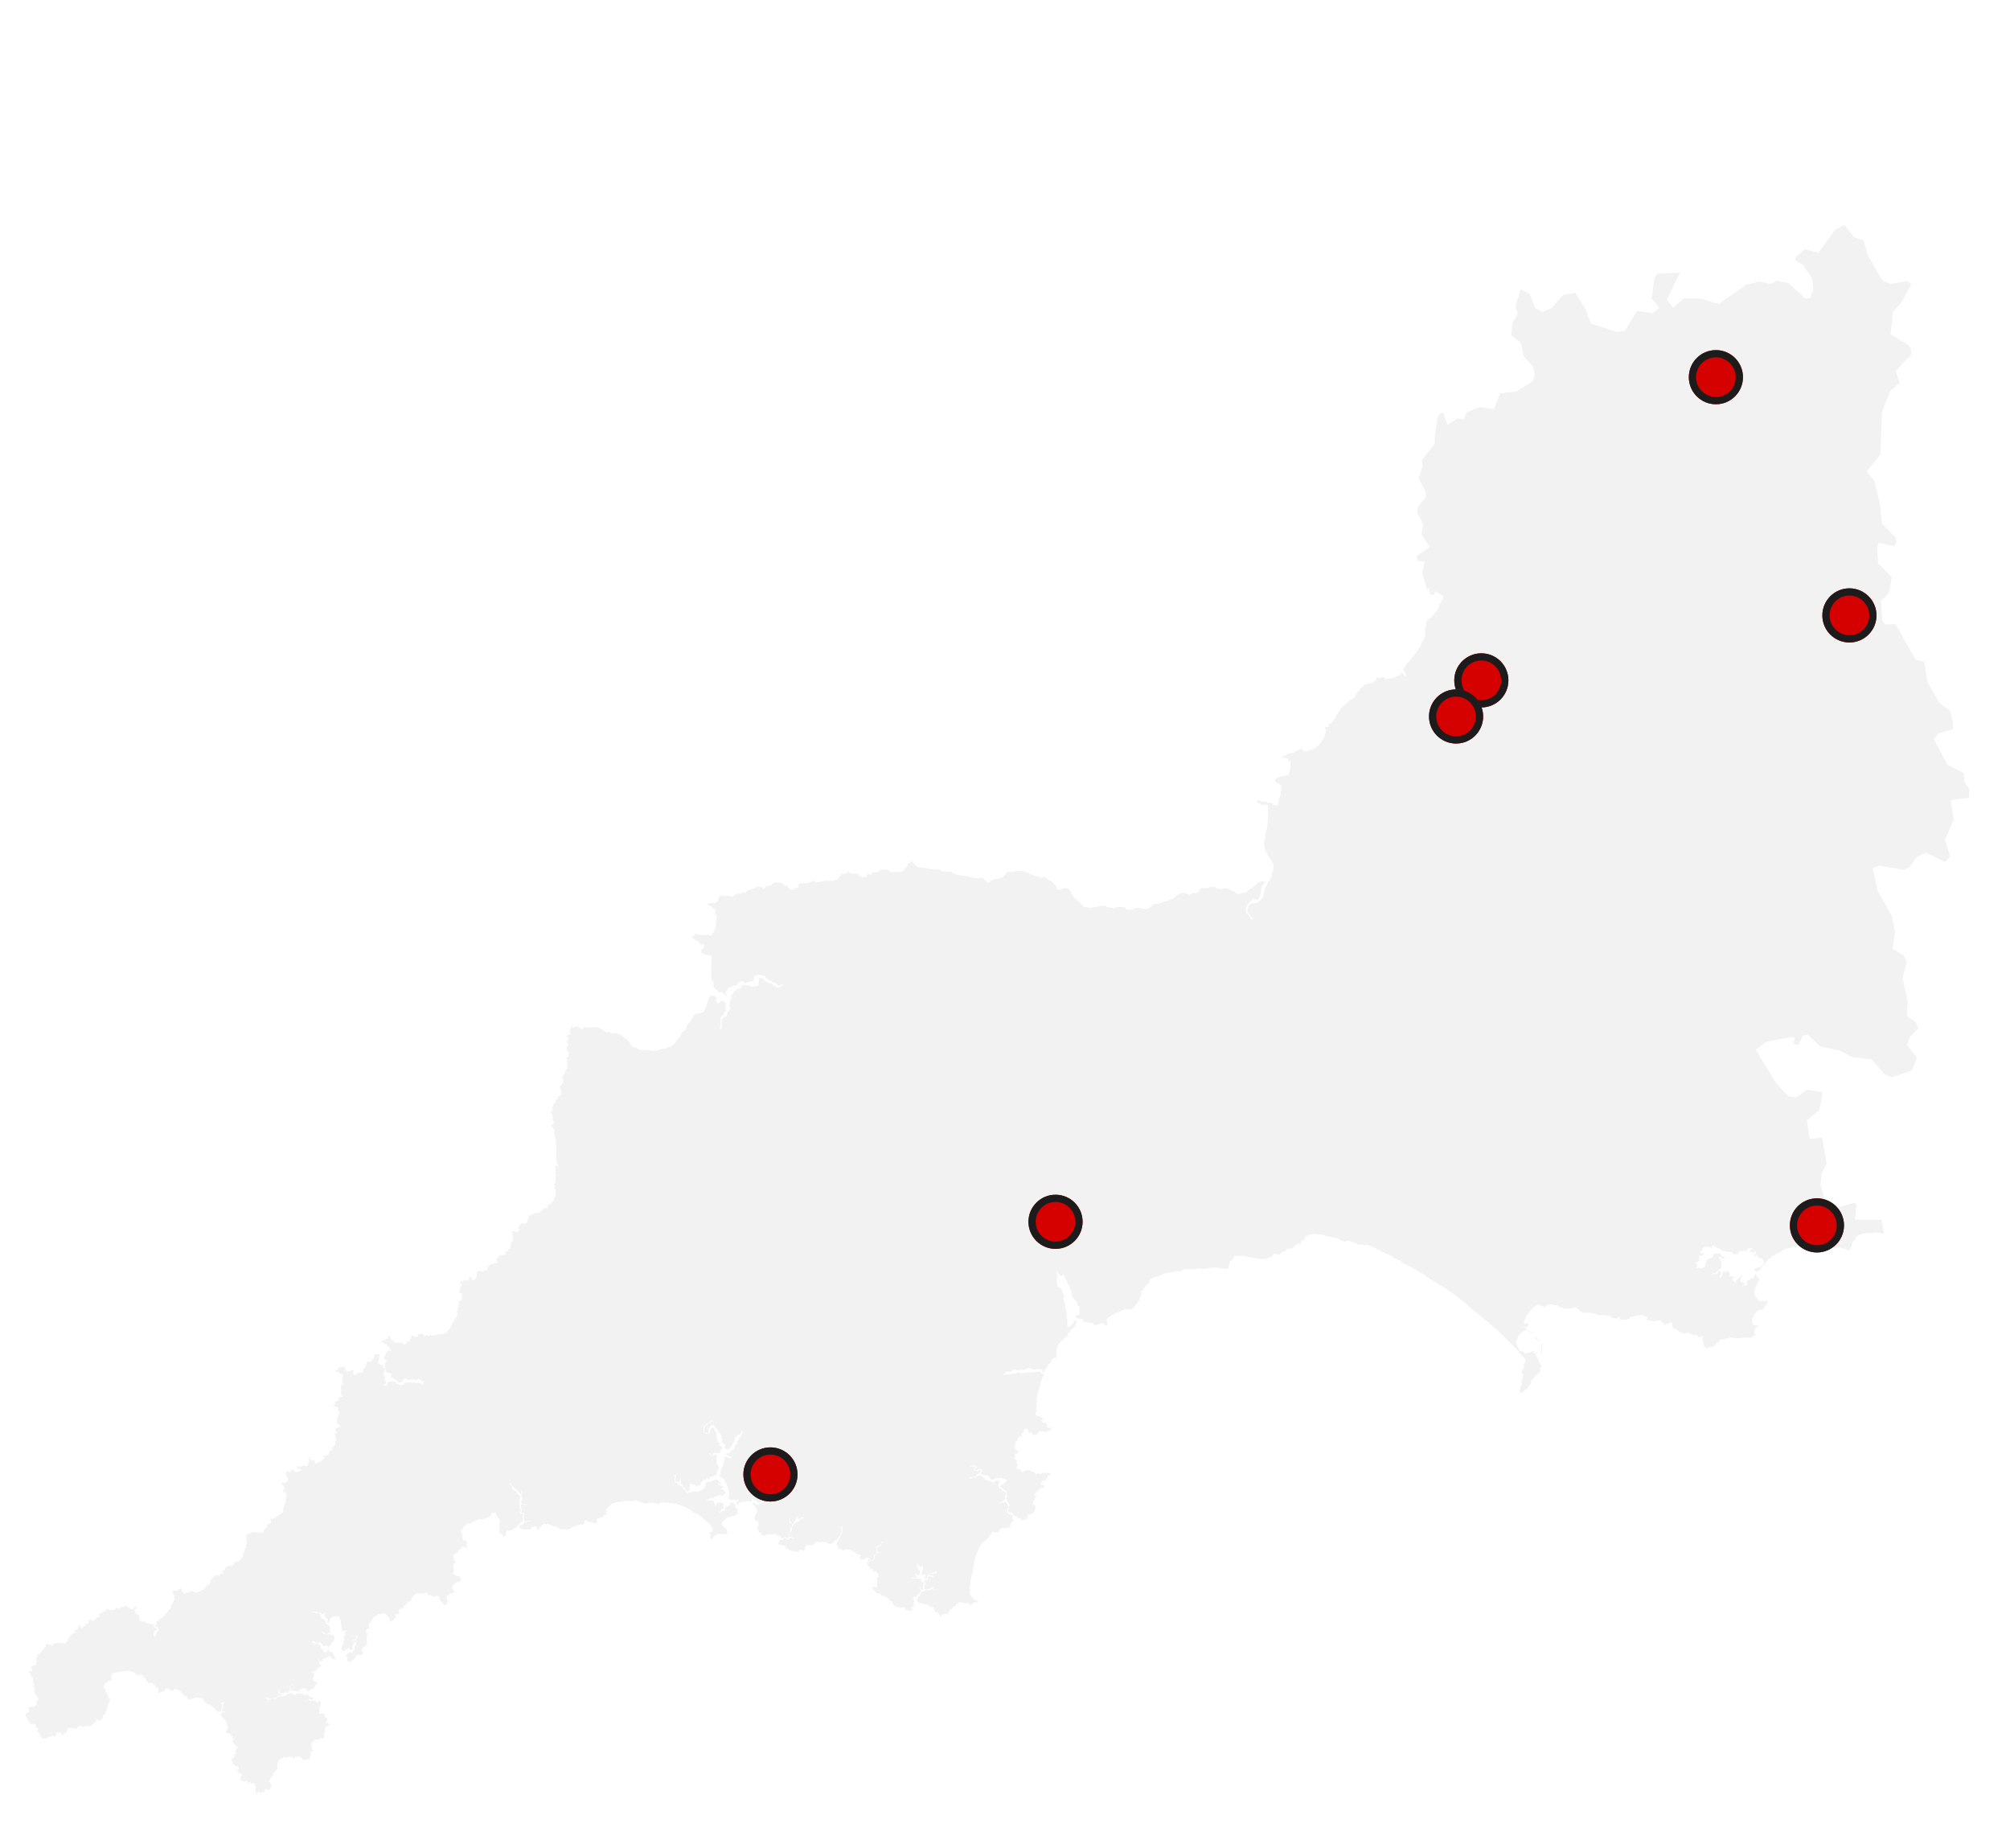 <svg width="557" height="512" viewBox="0 0 557 512" fill="none" xmlns="http://www.w3.org/2000/svg">
<g clip-path="url(#clip0_331_164)">
<path d="M-74.525 508.462L-74.052 508.686L-73.803 509.184L-73.629 508.736L-73.356 508.836L-73.132 509.284L-72.734 509.383L-72.709 509.209L-73.032 508.711L-72.709 508.761L-72.46 508.587L-71.639 509.234L-71.713 509.507L-71.465 509.731L-71.614 509.831L-71.589 510.154L-71.838 510.428H-72.087L-72.559 509.507L-72.734 509.458L-72.982 509.632L-72.957 510.005L-72.684 510.503V511.001L-72.957 511.05V511.423L-73.107 511.523H-73.604L-73.779 510.752L-74.003 510.702V510.204H-74.152L-74.326 510.652L-74.6 510.602L-74.625 510.777L-74.898 510.677L-74.973 509.756L-74.65 509.707L-74.475 509.383L-74.699 509.209L-74.874 509.532H-75.023L-75.048 509.358L-75.272 509.308L-75.296 508.935L-75.545 508.761V508.587L-75.197 508.637L-74.799 509.085L-74.575 508.811L-74.724 508.487L-74.525 508.462ZM-77.586 508.288L-77.237 508.885L-76.715 508.985L-76.64 509.308H-76.391V509.756L-76.566 510.08L-76.989 510.13L-77.013 509.756L-77.163 509.707L-77.063 509.333L-77.312 509.507L-77.884 509.557L-78.208 509.284V508.836L-77.785 508.885L-77.934 508.662L-77.586 508.288ZM-67.583 500.923L-67.259 501.197L-66.911 501.097L-66.936 501.321L-66.612 501.645L-66.438 501.694L-66.364 501.595L-66.289 502.142L-65.642 502.192L-65.717 502.466L-65.567 502.515L-65.418 502.292L-65.02 502.466L-64.995 502.739L-65.144 502.839L-65.617 502.739L-65.642 502.914L-65.294 503.088L-65.219 503.312H-65.045L-65.194 503.536L-64.846 503.635L-64.871 504.083L-65.343 505.402L-66.264 504.954V505.178L-65.592 505.452L-65.517 505.676L-65.866 505.501V505.949L-66.289 506.223L-66.364 506.497L-67.359 506.273L-67.384 506.173L-67.657 506.447L-67.757 506.273H-68.105L-68.18 506.049H-68.404L-68.429 506.323L-68.205 506.273L-67.981 506.497V506.721H-68.205L-67.981 507.268L-68.155 507.318L-68.23 507.641L-68.503 507.741L-68.852 507.417L-68.951 506.969L-69.374 506.372H-69.772L-69.847 506.049L-69.524 505.999L-69.872 505.626L-70.27 505.899L-70.295 506.546L-70.693 506.721H-71.017L-71.166 506.347L-71.564 506.024V505.75L-71.166 505.153L-70.818 504.929L-70.32 505.029L-70.071 505.253L-69.648 505.203L-69.723 505.103L-69.474 504.929L-69.2 504.979L-69.126 504.805L-69.35 504.581L-69.325 504.307L-69.797 504.257L-69.648 503.984L-69.15 504.083L-69.076 503.909L-69.474 503.585L-69.822 503.685L-69.598 503.362L-69.847 503.038L-69.623 502.491L-69.3 502.316V501.595L-68.951 501.271L-68.628 501.446L-68.279 501.396L-68.08 500.948H-67.583V500.923ZM-74.948 500.599L-74.724 500.823H-74.5L-74.426 501.047L-74.6 501.645L-74.326 501.868L-74.127 502.366V502.69L-74.326 503.013L-74.575 502.963L-74.65 502.739H-75.048L-75.197 502.466L-75.52 502.515L-75.595 502.416L-75.272 501.769H-74.998L-75.421 500.774H-75.147L-74.948 500.599ZM-63.701 498.733L-63.552 498.907L-63.452 498.858L-63.427 499.082L-63.751 499.181V499.455L-63.353 499.405L-63.129 499.729L-63.353 500.102L-63.626 500.002L-64.099 499.355L-63.701 498.733ZM-63.154 497.215L-62.955 497.39V497.614L-62.631 497.713L-62.532 498.037L-62.109 498.31L-62.183 498.758H-62.432L-62.905 498.111L-63.303 497.887L-63.328 497.514L-63.602 497.464L-63.577 497.29L-63.154 497.215ZM-75.62 494.951L-75.396 495.275L-75.421 495.723L-75.073 495.772V495.946L-74.749 496.046L-74.5 496.768L-74.276 496.817L-74.177 497.041V497.415L-74.401 497.688L-74.326 498.062L-74.426 498.012L-74.674 498.285V498.46L-74.351 498.733L-74.45 499.331L-74.55 499.43L-75.222 499.38L-75.545 499.878L-76.018 499.977L-75.993 499.704L-75.645 499.604L-75.471 499.331L-76.217 499.281L-76.292 498.907L-75.62 498.808L-75.371 498.484L-75.52 498.435L-75.67 498.609L-76.068 498.335H-76.566V498.111L-76.142 497.39L-76.118 496.792L-75.869 496.842L-75.769 496.568L-75.52 496.519L-75.496 496.146H-75.719L-75.869 495.822L-76.267 495.723L-75.869 495.076L-75.62 494.951ZM-74.027 494.727L-73.455 494.777L-73.38 495.051H-73.206L-73.107 495.324L-73.281 495.424L-73.256 495.747H-72.858L-72.634 495.523L-72.385 495.573L-72.062 496.121L-72.286 496.295L-72.112 496.345L-72.012 496.618H-71.788L-71.639 496.394L-71.166 496.568V497.016L-70.842 497.24L-70.768 497.564H-70.444L-70.917 498.708V499.032L-70.444 499.206L-70.22 499.604L-70.295 499.828L-70.793 499.604H-71.265L-71.415 499.828H-71.813L-72.161 500.649L-72.435 500.55L-72.609 500.774L-72.933 500.724V500.45H-72.659L-72.51 500.276L-72.485 499.505L-72.584 499.281H-72.982L-73.132 499.057L-73.206 498.136L-73.604 497.912L-73.53 497.688L-73.107 497.912L-73.007 497.539L-73.505 497.091H-73.679L-73.953 496.768L-74.027 496.444L-74.5 496.121L-74.749 495.349L-74.227 494.628H-74.003L-74.027 494.727ZM-69.424 493.906L-69.275 494.08L-69.35 494.528L-69.2 494.478L-69.275 494.926H-69.126L-68.976 495.2L-68.951 495.598L-69.051 495.772L-69.374 495.723L-69.474 495.548L-69.374 495.1L-69.549 495.051L-69.822 495.275L-70.096 494.777L-70.071 495.374L-70.469 495.648V494.653L-69.947 494.279L-69.698 494.503L-69.549 494.006L-69.424 493.906ZM-71.265 493.408L-71.041 493.682L-70.693 493.732V493.956L-71.041 494.404L-71.191 494.354L-71.365 494.578H-71.564L-71.962 493.856H-71.738L-71.664 493.533L-71.489 493.433H-71.265V493.408ZM-68.354 492.488L-68.279 492.662L-67.931 492.762L-68.006 493.209L-67.832 493.433L-67.508 493.657H-67.16L-67.06 494.379L-66.787 495.051L-66.438 495.374L-66.09 495.424L-65.866 495.2H-65.617L-65.443 495.474L-65.169 495.573L-64.671 495.125L-64.448 495.573H-64.224L-63.975 494.926H-63.577L-63.104 495.523L-63.129 495.897L-63.527 496.071L-63.552 496.245L-63.95 496.295L-64.049 496.618L-64.323 496.792L-64.597 496.568H-65.269L-65.617 497.24L-66.04 497.29L-66.712 496.071L-67.234 496.021L-67.483 495.698H-68.678L-68.752 495.1L-68.653 494.876H-68.479L-68.404 494.379L-67.832 494.478L-68.006 494.254L-67.906 493.931L-68.13 494.031L-68.479 493.931L-68.13 493.483L-68.404 493.11L-68.354 492.488ZM-67.334 492.214L-67.16 492.438L-66.737 492.488V492.762L-66.513 492.861V493.135L-66.836 493.632L-67.085 493.458L-67.06 492.961L-67.309 492.911L-67.409 493.085L-67.583 492.811L-67.608 492.314L-67.334 492.214ZM427.387 372.031L427.462 372.703L427.263 374.818L426.765 375.216H426.541L427.039 374.818L427.263 372.081L427.387 372.031ZM425.247 370.19L426.019 370.812L426.168 371.135L427.014 371.907L426.865 371.956L425.67 370.911L425.596 370.687L425.098 370.289L425.247 370.19ZM397.627 120.915L398.349 115.765L399.095 114.446H399.941L401.136 117.706L403.947 115.889L405.565 116.287L406.436 114.272L410.019 112.779L413.95 113.351L415.717 108.997L420.246 108.424L424.824 105.563L425.272 104.12L424.874 101.656L422.211 98.67L421.49 95.012L418.802 92.897L419.126 89.389L420.569 86.975L419.972 84.786L421.415 80.133L423.903 81.451L425.421 85.358L427.512 86.403L430.025 85.308L433.135 81.7L436.594 81.128L439.455 85.781L440.898 89.688L448.065 91.927L450.304 91.653L453.638 86.154L457.893 86.776L459.785 85.283L457.694 82.72L458.441 77.246L459.187 75.878L465.533 75.529L461.924 82.944L463.617 85.234L466.702 82.646H471.057L476.257 84.263L483.896 78.864L487.554 77.993L490.565 78.689L492.406 77.769L495.641 78.466L500.145 82.646L501.638 82.596L502.484 80.232L502.16 77.122L499.498 73.215L497.507 72.17L497.606 71.25L500.194 69.11L503.927 69.981L508.455 63.76L511.068 62.317L513.731 65.701L516.418 66.621L517.587 70.702L521.693 77.769L523.883 78.64L528.486 77.893L529.631 78.689L526.819 83.965L524.555 86.428L524.48 87.498L523.908 92.624L528.76 95.535L529.581 96.68L529.556 98.297L525.301 102.751L526.396 106.085L523.808 108.325L521.519 114.048L521.096 125.991L517.264 130.57L519.379 133.133L520.971 139.528L521.469 145.002L525.152 148.759L525.55 150.128L524.903 151.347L520.548 150.352L520.125 152.292L520.474 156.099L524.231 159.906L523.559 164.161L521.27 166.5L521.594 172.024L522.489 172.995L525.251 172.895L530.85 182.774L533.189 183.346L534.209 189.168L537.494 194.792L540.33 196.832L541.251 200.341L541.151 202.033L537.145 203.177L535.876 204.82L539.708 211.886L544.212 214.2L544.361 216.589L545.78 218.729L545.63 221.043L540.554 221.615L541.4 227.164L538.962 232.638L540.405 237.316L539.061 238.834L533.786 236.246L531.198 237.316L529.332 240.128L527.64 241.024L520.947 239.829L518.931 240.501L520.349 246.871L524.206 253.739L525.127 258.068L524.48 262.846L527.516 264.712L528.411 266.504L527.217 271.007L528.635 277.477L528.411 281.533L530.85 283.1L531.621 284.892L529.208 287.355L528.461 289.495L531.223 293.078L529.83 296.562L524.156 298.478L522.141 297.582L518.682 293.476L513.258 292.854L509.924 291.113L504.3 289.868L500.891 286.559L499.647 286.957L498.303 289.495L496.91 289.222L497.407 287.604L496.885 287.281L489.544 288.55L486.534 290.814L491.983 299.797L495.492 303.653L497.681 304.052L500.941 301.862L505.022 302.708L504.201 307.535L500.667 310.397L501.488 315.547L504.947 315.174L506.166 322.44L504.823 324.953L504.474 328.362L505.718 332.318L507.41 335.08L513.979 333.214L514.477 333.712L514.079 337.967H521.419L522.066 341.799L519.603 341.351L519.379 341.575H517.314L515.622 341.898L514.353 342.669V342.844H514.203V343.167L513.706 343.839L513.357 343.938V344.486H513.208L513.133 345.108L512.71 345.78V346.103L512.287 346.427H512.014L511.591 346.153L510.098 345.655H509.675V345.556L509.326 345.606L506.987 345.058L506.34 345.108L505.768 344.834L504.623 344.884L504.126 344.71L502.484 344.76L501.911 344.66L500.344 344.934L499.572 344.884L499.373 345.058H498.801L497.656 345.382L497.159 345.332L496.238 345.73L494.745 346.053L493.6 346.601L493.526 346.825L492.331 347.223L491.635 347.845L490.913 348.119V348.293L489.843 349.064L489.768 349.338L489.271 349.736L488.922 350.358L488.151 350.98L488.002 351.478L487.728 351.577L487.653 351.851L487.156 352.125L487.081 352.349L486.583 352.299L486.235 351.975V351.528L486.807 351.254V351.03L487.006 351.204L487.429 351.154L487.579 350.98L487.852 351.03L488.201 350.706V350.532L488.698 350.259L488.848 349.637L488.698 349.587V349.189L488.275 348.865L488.201 348.591L488.051 348.542L487.852 348.716L487.628 348.442L487.429 348.492L486.857 347.596L486.633 347.646V347.87L486.359 348.144L485.936 348.193L486.285 347.745L486.21 347.422L486.559 347.472L486.708 347.074L486.285 346.526L486.011 346.75V346.974L486.21 347.074L486.061 347.248L485.638 347.024L485.439 346.7L485.215 346.8V347.024H485.016V346.8L484.792 346.576H485.066L485.215 346.253L485.563 346.153V345.83L484.991 345.78L484.22 345.954L484.02 346.452L484.095 346.551L483.672 346.875H483.523V346.476L482.751 346.526L482.602 346.7L481.831 346.476V346.875L482.03 347.148H481.681L481.607 347.472L481.035 347.522L480.338 347.422L480.114 347.248V346.85L478.198 346.8L477.924 346.626H477.501L477.003 346.352L476.78 345.954L475.71 345.68L475.361 345.357H475.088L474.864 344.959L474.515 345.058L474.441 345.183L474.665 345.282L474.316 345.382V345.705L474.465 345.805L474.117 345.755L473.968 345.531H473.619L473.694 345.431L473.42 345.332H472.773L472.201 345.556L471.629 346.228L471.554 346.551L471.28 346.725V347.049L471.554 347.273L472.201 347.322L472.276 347.497L471.703 347.945L470.708 347.845L470.932 348.069L470.783 348.741L470.932 349.288L470.509 349.388L470.285 349.786L470.36 349.885H470.161L470.086 349.711L469.738 349.811L469.812 349.985L470.036 349.935L470.186 350.109V351.105L469.912 351.329L470.484 351.378L470.708 351.204L471.206 351.428L471.977 351.204L472.624 350.657V349.985L472.898 349.661L473.047 348.99L474.739 348.218V347.77L475.013 347.447L475.585 347.273L476.78 347.322L477.203 348.044L477.85 348.367V348.691L477.65 348.741H477.227L476.954 348.193H476.381L476.182 348.467V348.567H476.456V348.89L476.804 349.114L477.028 349.612V350.159L476.879 350.209L477.103 350.433L477.028 351.279L476.307 351.727L475.958 352.274L475.61 352.374L475.535 352.772H474.54L474.266 353.17L474.764 352.996L475.834 352.946L476.182 352.324L476.829 352L476.904 352.398L476.755 352.498L476.904 352.598V352.921L476.556 353.469V353.916L476.755 354.016L477.028 353.742L477.103 353.344H477.252L477.402 352.498L478.248 352.175H478.745L479.318 352.622V353.07L479.542 353.17V353.269L479.119 353.444V353.618L480.039 353.568V353.742L480.736 354.016V354.115L480.039 354.339L480.114 354.787L480.686 354.887L480.612 355.285L480.761 355.335L481.109 355.285L481.035 354.837L481.383 354.389L482.03 353.991L482.378 353.493L482.801 353.394L482.876 353.668H482.727L482.304 354.215L482.229 354.837L482.503 354.937V355.161L483.647 355.608L483.224 356.006L482.801 356.056V356.28L483 356.454V356.181H483.349L483.498 355.957H483.772L483.971 356.28L484.12 356.23L484.045 355.832L484.195 355.733V355.235L483.971 354.912L484.891 354.638L485.165 353.966L485.364 354.016V354.19L485.712 354.14L485.986 353.817L486.26 353.095L486.484 352.996L486.832 353.543V353.817L487.405 354.041L487.554 354.314L486.285 357.052L486.135 358.669L486.359 358.843L486.633 359.615L486.982 359.714L487.554 360.56L489.544 360.336L489.893 360.51L489.744 361.132L489.171 361.68L488.748 362.675L487.255 363.073L486.683 363.521L486.111 364.243V364.516L485.613 365.238L485.538 366.283L485.737 367.005L486.16 367.278L486.384 366.955H486.583L486.434 367.129L486.509 367.229H487.355L487.205 367.502L486.434 367.95L486.359 368.498L486.135 368.721L486.21 369.568L486.434 369.792L486.285 370.065L485.936 370.115L485.289 370.662L484.095 370.563L481.184 370.787L479.417 370.563L479.069 370.737H478.422L477.427 371.06L476.705 371.11L476.133 371.882L475.287 372.504L475.137 372.827L474.416 373.151L473.42 373.325L473.147 373.549L472.724 373.499L472.45 373.275V373.051L472.102 372.653V371.931L471.903 371.707L471.753 370.812L472.027 370.364L471.952 370.14H471.679L471.529 370.364L470.609 370.414L470.335 370.09L470.26 369.767L469.489 369.941L467.722 369.269H467.15L466.652 369.543L465.881 369.095L465.383 369.045L464.612 368.323L463.542 367.826L463.318 367.428L463.542 366.656L462.97 366.333L462.472 366.507L462.323 366.781H461.626V367.054L461.352 367.154L461.278 366.756L460.78 366.582L460.705 366.308L459.984 365.76L458.565 366.084L457.147 365.91L456.799 365.736L456.226 365.835V365.611L456.575 365.387L456.5 365.114L456.077 364.715L455.156 364.317H454.509L454.285 364.492L453.564 364.317L453.215 364.641L452.867 364.74L451.723 364.84L451.573 364.939L451.648 365.387L450.951 365.437L450.802 365.611L448.961 365.561L448.737 365.462L448.886 365.014L448.538 364.84L448.264 365.014V365.337H448.065L446.646 365.064L446.422 364.666L446.074 364.492L445.153 364.392L444.88 364.566L444.606 364.342H442.989L441.794 363.894L441.147 363.845L441.073 363.67L438.734 363.77L438.51 363.546L437.863 363.322L437.017 362.327L436.171 362.277L434.976 362.6L434.553 362.426L433.483 362.526L432.065 361.978L431.642 361.655H430.796L430.647 361.481L430.298 361.53L429.801 361.356L428.606 361.63L428.109 361.904L428.034 362.177H427.81L427.536 361.854L426.765 361.68L426.541 361.456L426.043 361.506L424.973 362.177L423.63 363.571L423.48 364.019L423.207 364.193L422.858 364.74L422.361 365.96V366.507L422.585 366.831L423.082 366.557L423.505 366.607L423.58 366.781V367.328L422.659 367.776V368.05L422.858 368.149L422.933 368.423L424.849 369.194L424.998 369.368L424.849 369.418L422.659 368.523L421.515 369.194L421.291 369.692L420.644 370.19L420.495 370.961L420.072 371.633L420.271 372.479L420.694 373.474L420.843 373.524L420.992 374.071L421.266 374.295L422.112 374.469L422.684 375.141L422.958 374.868L424.103 374.693L424.177 374.519H424.451L424.725 374.245L425.073 374.295L424.874 374.843L425.596 374.967L425.944 374.743L426.168 374.793V374.892L425.521 375.116L425.446 375.39L425.72 375.564L425.994 376.236L426.267 376.46V376.784L426.466 376.958V377.505L426.964 378.003L427.113 378.625L426.84 379.073L426.765 380.192L425.994 380.74L425.844 381.013L425.496 381.063V381.238H425.347L425.197 381.735L424.973 381.785L424.824 382.108L424.252 382.606V383.328L423.53 384.099L423.381 384.597L422.037 385.592L421.838 385.99L421.415 385.891L421.141 385.343L421.415 384.074L421.764 383.626L421.689 382.407L421.913 382.009V381.188L422.062 380.964V380.74L421.639 380.118L421.913 379.496L422.261 379.172L422.336 378.625L422.187 378.525V378.127L422.759 377.231V376.833L422.411 376.211L421.266 375.042L420.992 374.544L420.271 373.872V373.698L419.574 373.2L419.425 372.877L418.653 372.255L418.305 371.707L417.807 371.434L417.086 370.538L415.468 369.145L415.394 368.921L413.627 367.527L413.552 367.303L412.781 366.756L412.632 366.482L407.033 361.978V361.804L402.853 358.52L400.588 356.952L397.752 355.235L397.528 354.961H397.329L395.263 353.668L394.915 353.269L389.814 350.358L389.391 350.259L387.898 349.263L386.405 348.492L386.057 348.442L385.783 348.218V348.044L384.166 347.372L383.245 346.825L382.598 346.775L382.449 346.377L382.25 346.277L381.603 346.228V346.053L381.105 345.78H380.757L380.682 345.606L380.11 345.332L378.915 344.934L377.845 345.033L377.422 344.76H376.999L376.427 344.983L375.73 344.436L374.959 344.262L374.685 343.988L373.615 343.764H373.043L372.819 343.988H372.62L371.426 343.59L371.152 343.316L370.157 342.918L369.087 342.819L365.827 341.923L365.056 342.022L364.981 341.848L363.911 341.749L363.563 342.022L362.717 342.072L362.443 342.172V342.346L361.871 342.52L361.522 343.067L361.448 343.516L360.726 343.739L360.452 344.013V344.337L360.726 344.66L359.755 344.61L359.009 344.884L358.661 345.431L357.815 345.979L356.67 345.929L356.247 346.7L355.6 346.75L354.605 347.646L353.535 347.372H352.962L352.539 348.094L351.27 348.591L350.076 348.815H349.155L344.826 347.969L342.636 347.92L341.865 348.193L341.715 348.815L341.442 348.915L341.367 349.313L340.944 349.263L340.795 349.363L340.645 350.433L340.297 351.503H338.953L337.311 351.179L336.117 351.13L334.773 351.304L334.624 351.478H334.051L333.778 351.652H333.131V351.553L332.484 351.378L331.837 351.428L331.489 351.652L328.727 351.602L327.806 351.702L327.532 352.025L327.109 352.2L326.114 352.15L322.705 352.822L321.635 353.22L321.137 353.543L319.794 353.817L319.719 354.041L318.724 354.364L318.45 354.762L318.525 354.986L318.301 355.608L317.38 356.23V356.554L317.032 356.877L316.758 356.927L316.833 357.425L316.186 357.748L316.26 358.968L315.688 359.814V360.361L315.34 360.585L315.19 361.033L314.27 362.078L314.195 362.352H313.971L313.548 362.75L311.98 362.65L311.259 362.874L310.761 363.198L308.994 363.869L308.721 364.143L308.148 364.317L307.651 364.765H307.427L306.655 365.537V365.81L306.855 366.084L306.78 367.253L306.431 367.079L306.083 367.179L305.934 366.557L305.013 366.656L304.516 366.98L303.097 367.079L302.823 366.582L300.285 366.184L299.788 365.412L298.295 365.238L298.071 365.014L297.996 364.74L298.195 364.516L299.191 364.292V362.277L299.041 361.953L298.618 361.68V361.282L298.419 361.182V360.635L297.15 359.366V358.868L296.951 358.768L297.1 358.445L296.901 358.221L296.827 357.45L296.329 356.728L296.254 356.181L295.906 355.783L295.707 354.837L295.359 354.514L295.209 354.066L294.936 353.892V353.344L294.662 353.07L294.314 353.568L293.741 353.469L293.816 353.294L293.393 353.07L293.244 352.896L293.318 352.622L292.895 352.224V353.22L293.044 353.493L292.97 354.215L292.821 354.314L292.97 356.255L293.244 356.653L293.592 356.703L294.09 357.027L294.587 358.37L294.861 358.768V359.49L294.712 359.664L294.786 360.51L295.135 360.908V362.252L295.284 362.352V362.75L295.433 363.023L295.657 363.073L295.508 363.247V364.591L295.583 365.362L295.782 365.636V367.577L296.205 367.751L296.279 367.477L296.702 367.303L296.852 367.029L297.623 366.482L297.474 366.308L297.623 366.034L298.121 365.86L298.27 365.96V366.582L297.996 367.079V367.353L297.499 367.851L297.076 368.025L297.001 368.348L296.503 368.672L296.279 369.169L295.856 369.568L296.006 370.115L295.732 370.165L294.886 370.787L294.612 371.185L294.189 371.409L293.766 372.081L293.343 372.305L293.418 372.578L293.144 372.678L292.945 373.076L292.721 376.087L292.522 376.261H291.95L291.377 376.808L291.029 377.704L290.531 377.978L290.108 378.874L289.536 379.496L289.735 379.769H289.461L289.387 380.043H289.188L288.839 380.441H288.69L288.839 380.267V379.595L288.64 379.421L287.446 379.247L286.451 379.471L285.605 379.073H284.609L284.037 379.396V379.57L282.843 379.471L282.569 379.695L282.42 379.521L281.847 379.62L281.424 379.396L280.927 379.446L280.28 379.993H279.011L278.588 380.267V380.441L278.165 380.541V380.864L278.662 380.914L278.886 380.74H279.807L281.424 380.466L282.071 380.143H282.42L282.569 380.367L283.141 380.416L283.49 380.64L283.639 380.242L284.485 380.342L284.559 380.242H285.629L285.978 380.018L286.127 380.192L287.968 380.018L288.466 380.242L288.615 380.566L289.312 380.74L289.387 381.063L289.188 381.163L288.765 381.835V382.382L288.541 382.556L288.342 383.178L288.416 383.352L288.217 383.676L288.292 383.776L288.068 383.95L287.869 384.995L287.72 385.044L287.869 385.368H287.72L287.645 385.915L287.371 386.139L287.521 386.96L287.247 387.135V387.906L287.396 388.006V388.279L287.172 388.777L287.321 389.399L287.098 390.344L287.172 390.892L287.321 390.991L286.973 391.39V391.887L287.396 392.385L288.242 392.484L288.391 392.758H288.74L288.939 393.082L289.213 393.131L288.989 393.405L288.64 393.505L288.715 393.952L288.989 394.127L289.909 394.226L290.183 395.346L290.531 395.62H290.954L291.029 395.446H291.228V395.943L291.029 396.341L290.382 396.291L290.108 396.739L288.192 396.466L287.695 396.864L287.471 397.411L287.272 397.361L286.998 397.585H286.65L286.003 397.312L285.853 396.914H285.132L284.858 396.69L284.933 396.142L284.51 395.819L284.161 395.868L283.738 396.192L283.664 396.814L283.091 397.088V397.411L283.241 397.511L283.166 397.909L282.519 397.959L282.096 398.232L282.171 398.407L281.947 398.904L281.449 399.526V400.347L281.25 400.397L281.101 401.019L281.325 401.193L281.25 401.641L281.598 401.691L282.096 402.089V402.711L281.325 402.761L281.175 403.159L281.325 403.433L281.25 404.204L281.449 404.428H281.673L281.822 404.752V404.926L281.623 404.975V405.249L281.972 405.423L281.897 405.747L282.046 406.07L281.847 406.12L281.698 406.842L281.897 407.165L282.544 406.941L282.818 407.165L283.042 407.787H283.39L284.112 407.389L285.182 407.29L285.903 407.688H286.326L287.098 408.509L287.371 408.459L287.57 408.185H287.844L288.192 408.409L289.038 408.011L290.531 408.111L290.954 408.21L291.104 408.434L290.954 408.708L290.233 408.882L290.307 409.554L289.959 409.604L289.81 409.778L289.959 410.101H289.188L288.839 410.5L288.416 410.674V411.271L289.138 411.445L289.412 411.769L289.337 412.167L287.919 412.44L287.844 412.938L287.272 413.212L286.849 413.759L286.774 414.306L287.197 414.406V414.63L286.774 414.804L286.849 415.476L286.351 415.65V416.422L286.202 416.645V416.869L286.699 417.044L286.973 417.492L286.898 418.263L286.625 418.437L286.699 418.835L286.5 419.109H286.301V419.333L285.654 419.432L285.455 419.706L284.883 419.532V419.806L284.684 419.98V420.602L284.41 420.701L284.559 420.925L283.216 421.323L282.867 420.602L282.295 420.776L281.947 420.552L281.872 420.054L281.225 420.005L280.802 419.781V419.507L280.454 419.059L279.732 419.009L279.458 418.835L279.384 418.213L279.583 418.039L279.384 417.939L279.533 417.765V417.317L279.807 417.218V416.82L279.583 416.72L279.434 416.223L279.085 415.899V415.401L278.811 415.352V415.028L279.035 414.705L278.886 413.261L278.612 412.814H278.389L278.239 412.59H277.965L277.891 412.366L277.543 412.142H277.194L277.045 411.868L277.468 411.594L277.393 411.495L277.617 411.321L278.314 410.997L278.538 410.549L278.886 410.5L278.961 410.002L278.04 409.728L277.816 409.778L277.617 409.454L275.701 409.554L275.204 410.002L274.706 409.952L274.358 409.728V409.405L274.009 408.957L273.437 408.733L272.939 408.832L271.795 408.335V407.937L272.143 407.837V407.514L271.72 407.016L271.297 406.966L270.6 407.364L270.028 407.265V407.041L270.6 406.717V406.22L270.376 406.045L269.68 405.946L268.759 406.22L268.834 406.319L270.326 406.22L270.401 406.667L269.903 406.941L269.829 407.339L270.824 407.613L271.322 407.29H271.67L271.819 407.389V407.663L271.62 407.762L271.396 408.384H270.973L270.625 408.658L270.476 409.056L268.983 409.28L268.485 409.454V409.629L270.55 409.23L270.7 408.957L271.048 408.783L272.043 408.832L272.466 409.38L272.889 409.653L272.964 409.977H273.387L274.805 410.599L275.378 410.549L275.029 410.873V411.271L275.303 411.221L275.378 410.823L276.298 410.002L276.448 410.226L276.871 410.325V411.097L276.522 411.694L276.796 411.744V412.192L276.945 412.291L277.443 412.391L277.667 412.938L278.314 413.162L278.588 413.436L278.737 414.108L278.588 414.207L278.438 415.202L278.239 415.376L278.165 415.775L277.941 415.949L277.667 415.899L276.672 416.67L276.945 416.72L277.294 416.272H278.015L278.289 416.098L278.787 416.148L279.011 416.372L279.359 417.193V417.815L279.21 417.914V418.313L279.06 418.362V418.91L279.633 419.507L280.628 419.855L280.553 420.453L280.628 421.075L280.777 421.174V421.572H280.578L280.23 421.846L280.155 422.244L279.881 422.344V422.617L280.081 422.667V422.841L279.807 423.165H279.533L279.259 423.439L278.986 423.215L278.214 423.389L277.99 423.165L276.796 423.936V424.384L275.801 424.558L275.154 424.384L274.656 424.707L274.581 425.155L274.233 425.379L274.158 425.777L273.586 426.275L273.437 426.599L272.168 427.42L270.973 429.584L270.127 431.899L269.854 433.665L269.704 433.715L269.555 435.805L269.356 435.905V436.228L269.207 436.278V437.049L269.057 437.149L268.908 438.144V439.363L268.709 439.861L268.784 441.528L268.983 441.976L269.754 443.071L271.098 443.618L270.949 444.066L270.451 443.842H270.028L269.331 444.39L269.257 444.614H268.759L268.485 444.066L267.788 444.24L266.295 443.917H265.649L265.499 444.24L265.002 444.415L264.852 444.962L264.28 445.136L263.932 445.634L263.011 445.957L263.086 446.505L262.439 447.226L261.792 447.052L261.443 447.102L261.17 447.276L260.896 447.774L260.473 447.873L260.398 447.425L260.174 447.326L259.975 446.878V446.604L259.826 446.554L259.677 446.778L259.254 446.679L259.104 446.505V446.107L258.831 446.007L258.756 445.46L258.557 445.285L257.711 445.111L257.288 444.838L257.437 444.738L257.362 444.638L256.019 444.464L255.67 444.191L254.899 444.141L254.551 443.867H254.352L254.078 443.32V443.046L254.426 442.648L254.277 442.374L254.775 442.275L254.849 441.777L255.123 441.603L255.198 441.23L255.397 441.18V440.906H256.044L256.317 440.632L257.736 440.583L257.885 440.359L258.233 440.259L258.582 440.309L259.005 440.632L259.278 440.583L258.358 440.035L258.855 439.936V439.712H258.507L257.661 440.16L256.392 440.384L256.193 440.209V438.94L256.541 439.115L256.616 438.841L256.044 438.119L256.467 437.671L257.039 437.621L257.313 437.721L257.114 437.223L257.387 436.676L257.96 436.726L258.109 436.9L258.756 436.85L258.557 436.527L257.711 436.477L257.562 436.253L258.059 435.979L259.204 435.93L259.552 435.656L259.627 435.158L259.129 435.656L258.482 435.706L257.562 436.029L256.915 436.701V437.298L256.268 437.472L255.994 437.199L256.566 436.751L256.417 436.203L256.218 436.154L256.143 436.328H255.944L255.447 436.154L255.596 435.059L255.82 434.835V434.163L255.596 434.063L255.67 433.74L255.397 433.69L255.322 434.088H254.974L254.327 433.541L254.252 433.143L254.103 433.093L254.028 433.541L254.227 433.989L254.078 434.387L254.501 434.437V434.835L254.775 435.059L254.924 435.457V436.054L254.65 436.377H254.227L253.954 436.054H253.73V436.651L254.003 436.751L254.153 437.024L252.585 437.124L252.51 437.298H254.128L255.272 437.522L255.347 438.119L255.994 438.667V438.94L255.795 439.164V439.985L255.994 440.085V440.408H255.496L254.999 439.737L254.725 439.637L254.65 439.737L255.223 440.284L254.999 440.508L255.223 440.782L255.073 441.18L254.078 442.001L253.804 442.548L253.307 442.449L253.232 442.275L253.083 442.324L253.232 442.822L252.734 443.096L253.008 443.146L253.356 443.469V443.693L253.132 443.793V444.116L253.356 444.439L253.207 444.713L253.282 445.037L252.51 445.31V445.758L252.784 445.858V446.256L252.436 446.156L252.361 446.38H252.162L251.963 446.33L251.814 446.057H251.117L250.893 445.833L250.744 445.285L248.977 445.335L248.405 445.161V444.937L247.758 444.838L247.559 444.39L247.36 444.34L247.136 443.668L246.563 443.394L246.29 443.071V442.847L245.095 442.175H244.448L243.801 441.404L243.602 441.503L242.955 441.404L242.259 440.583L241.91 440.483L241.985 440.209L241.637 440.035V439.587L241.86 439.762L242.06 439.662L243.129 439.712L243.204 439.388L242.98 439.289V439.065L243.129 439.015L242.98 437.298L243.403 436.85V436.129L243.204 435.855H242.98V435.457L242.831 435.283L242.259 435.606L241.91 435.507L241.985 434.785L241.214 434.685V434.412L240.517 433.864L240.591 433.69L240.392 433.64V433.143L240.119 432.919L240.193 432.745L240.766 432.794V432.346L240.567 432.247L240.641 431.923L240.915 431.874L240.99 432.272L241.338 432.446H242.109L242.333 431.824L242.408 430.928L243.329 430.157L243.975 430.107L243.901 430.007H243.329L243.179 429.46L243.03 429.41V428.863L243.528 428.415L243.951 428.315L244.224 427.644L244.647 427.146L244.498 427.096L244.299 427.27L243.801 428.216L243.304 428.266L242.955 428.49L242.881 429.485L243.08 429.883V430.207L242.234 430.928L241.96 432.197L241.736 432.371L241.238 432.272L241.039 431.774L240.691 431.5L239.994 431.6L239.571 432.098L239.223 431.923L238.875 432.098L238.601 432.048L238.178 431.5L238.252 431.227L238.452 431.127V430.903L238.178 430.679L238.029 430.853H237.755V430.58L237.605 430.48L236.959 430.381L237.108 430.281L237.033 430.057L236.685 430.107L236.536 430.007L236.685 429.759L235.963 429.734L235.814 429.336L234.047 429.286V429.609L233.773 429.784V429.46L233.201 429.236L233.052 429.012L232.704 429.236L232.281 429.186L232.206 428.639L232.405 428.365L232.256 428.266L231.907 428.315L231.833 428.141L231.907 427.146L232.554 426.648L232.405 426.325L232.753 426.151L232.977 425.429L233.251 425.031L233.475 423.986L233.624 423.936L233.425 423.837L233.351 423.513L233.425 422.841L233.624 422.742L233.55 422.568L233.201 422.841L233.052 423.165L233.251 424.21L232.753 425.603L232.405 425.777V425.952L231.907 426.4V426.723L231.26 426.773L231.111 427.171L230.962 427.121L230.887 427.345L230.464 427.519L230.19 427.917L229.767 427.868L229.618 427.469L229.344 427.693L229.071 427.295L228.648 427.395L228.225 427.171H227.453L226.956 427.345L226.806 427.121H226.159L226.01 427.519L225.861 427.42L225.662 427.519L225.736 427.843L225.313 427.892L225.164 428.116H223.97L223.771 427.942L223.621 428.216H223.273V428.49L223.049 428.664L223.124 428.937L222.974 428.888L223.049 429.286L222.626 429.609L222.352 429.659L222.079 429.261L221.506 429.485L221.581 429.584L221.307 429.684L221.233 429.908L220.884 429.958L220.735 429.908L220.81 429.808L220.312 429.908L220.163 429.634L219.665 429.858L219.74 429.759H219.466L219.317 429.584H218.67L218.52 428.987L218.097 429.161L217.824 428.937L217.625 428.44L216.853 428.042L216.58 428.141L216.306 427.818L216.156 427.917L215.659 427.868V427.594L216.082 426.648L216.231 426.549H217.077L217.152 426.225L217.351 426.126L217.774 426.225L218.197 426.549H218.471L218.695 426.449L218.844 425.952H219.341L219.565 426.176L220.138 426.076L220.063 425.976L219.64 426.026L219.366 425.802L218.595 425.753V424.807L219.167 424.309L219.441 423.762V423.14L219.715 422.966L219.939 422.344L220.586 421.846L221.581 421.398L221.656 421.075L222.8 420.453V420.278L222.452 420.453L222.178 420.403L221.481 420.801H221.133L221.058 420.477L221.332 420.253H221.058L220.486 420.925L220.337 421.473L220.063 421.522L219.715 422.468L219.217 421.921L219.292 421.746L218.943 421.572V420.95L219.093 420.776H218.819L218.744 421.547L218.894 421.821L219.466 422.269V422.991L219.043 423.389V424.21L218.471 424.832V425.653L218.62 425.753L218.471 426.2H218.122L217.849 425.877L216.505 426.151L216.43 425.653L215.783 425.379H215.211L214.713 424.931L214.017 425.205L213.594 425.031L213.245 425.131L212.524 425.031L212.101 425.529L211.255 425.354L210.981 424.956L211.056 424.633L210.284 424.533L210.135 424.21L210.209 423.812L209.936 423.488V422.941L210.284 422.617L210.209 422.02L210.01 421.846L210.085 421.298L209.388 421.398L209.164 421.174L209.09 419.955L209.438 419.457L209.637 419.408L209.911 418.412H209.762L209.687 417.964H209.538L209.388 417.516L208.891 416.969L208.617 416.869L208.542 416.596L208.692 416.496L208.542 416.447H209.239L209.513 416.894H210.284L210.359 416.571L210.906 416.621L211.354 416.297L211.429 415.401H211.578L211.503 415.177L211.727 415.128V414.854L212.3 414.232L212.723 412.639L214.066 411.918L214.216 411.694L214.489 411.744L214.639 411.196H214.141L213.917 411.42L212.922 411.744L212.424 412.067L211.926 412.739L211.852 413.237L211.653 413.336L211.727 413.56L211.454 413.884V415.003L211.18 415.227L211.031 415.949L210.757 416.048L210.682 416.272L209.762 416.173V415.949L209.488 415.725L208.916 415.775L208.841 415.352L208.567 415.277L208.343 415.451L208.418 415.949L208.194 416.048L207.622 415.874H206.701L206.626 416.098L206.278 416.198L205.855 415.974L205.507 416.297L204.86 416.247L204.661 416.347V416.745H204.238L204.088 416.123L204.586 415.899L204.661 415.725L204.511 415.327L204.238 415.103V415.824H204.014L203.815 415.501L203.665 415.551L203.466 415.376L203.043 415.551H202.272L202.197 415.227L201.7 415.128L201.774 414.73L201.923 414.779V414.555L202.197 414.506L201.923 414.282L202.073 413.062L201.799 412.789L201.948 412.565L201.675 412.291V411.967L201.401 411.744L201.476 411.52L201.252 411.246V410.798L200.903 410.574L201.053 410.251L200.704 410.201L200.63 410.101L200.829 409.927H200.63L200.207 409.479L199.634 409.255V409.031L199.41 408.982V408.534L199.684 408.26L199.609 407.713L199.808 407.489V407.041L200.455 405.921L200.306 405.747L200.381 405.473L200.605 405.423L200.53 405.15L200.679 405.05L200.605 404.826L200.878 404.105V403.607L201.376 403.557L202.023 403.881L202.67 403.93L202.595 403.607L201.326 403.06L201.252 402.661L201.525 402.711L202.098 402.537L202.446 402.039L203.367 401.368V401.044L203.566 400.945L203.839 400.223L204.188 400.173L204.387 399.775L204.238 399.327L204.511 399.277V399.053L204.785 398.655L204.71 398.332L205.059 398.232L205.556 397.61L205.706 396.615L205.556 396.391L205.407 396.441L205.482 396.764L205.208 397.312L204.86 397.536L204.511 397.361L204.362 397.809L204.213 397.76L203.939 398.207H203.74L203.815 398.481L203.591 398.531L203.665 398.854H203.516L203.441 399.402L203.093 399.8L203.018 400.347L202.371 400.895L202.098 401.392L201.6 401.666L201.102 401.442L200.903 401.119V400.497H201.053V400.322L200.48 399.999L199.983 399.452L200.132 399.352V398.68L199.908 398.506L199.983 397.785L199.759 397.735V397.336L199.186 396.714H198.962L199.037 396.491L198.888 396.441L198.738 395.943L198.515 395.893L198.365 395.446L197.669 394.724H197.395L196.823 395.047V395.321L196.325 395.819L196.524 396.092L196.375 396.192L196.449 396.914L196.176 397.138H195.902L195.33 396.864L195.056 396.316L195.28 395.197L196.051 394.475L196.972 394.077L197.395 393.753L197.544 393.53L197.345 393.48L196.922 393.928L195.927 394.375L195.155 395.047L194.956 395.495L194.882 396.316L195.454 397.212L196.3 397.312L196.723 396.914L196.798 396.192L197.221 395.57H197.868L198.067 395.968L197.992 396.291L198.216 396.391L198.141 396.565H198.291L198.49 396.963V397.859L198.639 397.909L198.714 398.531L198.863 398.63L198.714 399.253L198.913 399.302L199.261 399.8L199.535 399.85V400.124H199.186V400.223L200.107 400.994L200.032 401.392L199.609 401.94V402.388L199.385 402.612L197.768 402.562L197.494 402.786L197.569 403.109L197.146 403.209L196.723 402.537H196.524V402.711L197.096 403.383H197.445L198.017 403.06L198.738 403.159V403.433L198.515 403.657L198.664 403.831L198.589 405.598L199.162 406.269L199.236 406.991L199.087 407.314L198.589 407.489L198.738 407.588V407.986L198.465 408.658H198.116L197.843 408.932L196.773 409.156L196.847 409.604L196.623 409.778L196.126 409.728L196.2 409.504L195.927 409.405L195.777 409.853L195.081 409.902L194.658 410.226L194.807 410.5L194.235 410.599L194.16 410.873L194.309 411.047L193.961 411.495L193.115 411.669V411.843L192.194 411.296L191.348 411.072L191.075 411.52L191.149 411.793L191 412.192L191.149 412.241V412.515L190.801 413.187L190.229 413.087L190.029 412.639L189.383 412.092L189.233 411.694L189.308 411.52L189.034 411.296L189.109 411.196L188.835 411.246L188.611 410.748V409.703L188.76 409.604H188.487L188.213 410.599L187.566 410.549L187.143 410.276V409.728L187.417 409.23L187.268 408.733L187.193 408.633L186.621 408.733L187.118 409.006L187.044 409.405L186.844 409.629L186.994 409.853V410.798H187.641L187.914 411.246L188.412 411.569V411.744H188.91L189.333 412.515L189.756 412.739L190.328 413.635H190.751L191.025 413.411L191.746 413.461L191.945 413.237L192.443 413.137L192.642 413.311L193.364 413.212L193.712 413.311L193.861 412.988H194.359L194.508 412.664L195.155 412.341L195.23 411.893L195.578 411.719L195.504 411.097L196.001 410.425L196.847 410.599L197.345 410.201L197.494 410.251L197.644 410.077L197.992 410.027V409.927L198.191 410.027L198.465 409.853L198.813 409.902L199.311 410.674L199.808 410.723V411.122L199.535 411.171L199.261 410.997L199.037 411.047L198.962 411.321L199.46 411.37L199.684 411.644L200.107 411.694L200.381 411.967V412.192L199.609 412.515L200.455 412.689L200.53 412.963L200.754 412.863L200.679 413.037L200.878 413.087L201.028 413.411V413.684L200.804 413.784L200.878 413.884L200.729 414.108L200.306 414.381L199.535 414.331L199.261 414.108L199.186 414.381L198.042 414.655V414.829H197.843L197.917 415.003L197.693 415.177H197.544V414.953L197.046 414.904L196.325 415.451H195.678V415.625L196.599 415.675L196.673 415.775L197.32 415.675L197.469 415.849H197.818L197.892 416.173L197.669 416.397L198.091 416.571L198.241 417.392L198.515 417.069L198.44 416.521L199.012 416.471L199.162 416.148L200.505 416.546L200.58 416.82L200.356 417.093L200.58 417.492L200.505 417.939L199.808 418.114L199.734 418.736L199.584 418.785H199.311V418.512L199.037 418.462L199.261 418.785L199.186 419.009L199.46 418.91L199.535 419.084L200.256 418.586L201.028 418.362L201.102 418.138L200.878 418.188L200.804 417.914L201.301 417.392L201.525 417.417L201.799 417.143L202.147 417.093L202.297 416.596L202.521 416.372H203.018L203.217 416.198L203.367 416.645L203.79 416.82L203.64 417.492L204.213 417.939L204.437 418.387L204.362 419.432L203.79 419.756L203.715 419.98L203.367 419.93L203.217 420.03L203.143 419.93L202.496 420.253L201.923 420.303L201.849 420.477L201.5 420.428L200.082 421.821V422.319L199.933 422.543L200.157 422.493L200.306 422.816L201.227 423.488L201.5 423.886V425.056H200.729L200.654 424.956L199.236 425.056L198.962 424.956L198.539 425.23L198.39 425.18L198.116 425.578H197.843L197.42 426.35L196.997 426.4L196.648 425.802L196.997 425.529V425.354L196.574 424.633L197.345 424.185L197.569 423.637L196.648 422.194L195.081 420.975L194.508 420.303L193.09 419.408L192.443 419.233L192.368 419.009H192.095L190.95 418.064H190.602L190.527 417.84L190.104 417.74L189.905 417.516L189.681 417.566L189.532 417.342L188.536 417.118L188.313 416.845L187.74 416.894L187.666 416.67L186.471 416.571L186.322 416.347H186.048L186.272 416.447L185.551 416.397L185.476 416.496L185.327 416.223H184.978V416.447H184.555L184.63 416.272L184.132 416.322L183.635 416.148L183.062 416.247V416.471L182.988 416.372L182.764 416.422L182.614 416.745L180.997 416.297H180.002L179.429 416.521H178.733L177.24 416.123L176.17 415.625L175.398 415.899L173.283 415.8L172.711 415.899L172.487 416.123L170.72 416.173L170.372 416.397L169.874 416.347L169.8 416.571L169.377 416.67L169.153 417.069H168.954L169.028 417.168L168.829 417.218V417.392L168.481 417.616L168.332 417.89L167.759 418.163L168.033 418.337L168.182 418.736L167.909 419.233V419.507L168.133 419.557L168.058 419.731L167.411 419.781L167.212 420.179L165.221 420.9L165.57 421.572H165.42L165.271 421.97L165.047 422.07L164.126 421.896L163.479 421.572L162.982 421.672L162.633 421.274H161.937V422.045L161.787 421.995L161.588 422.443L160.518 422.393L160.444 422.568H159.672L159.747 422.742L159.324 423.015L159.05 422.966L158.777 423.19L158.428 423.14L158.155 423.463L157.508 423.687L157.234 423.637L156.96 423.861H156.811L156.885 423.687L156.463 423.787L156.114 423.613L155.467 423.787L155.243 423.687L155.169 423.414L154.746 423.463L154.323 423.239L154.248 423.015L153.253 422.841L151.834 422.12L151.411 422.294L150.839 422.12L150.117 422.617L149.968 422.891L149.545 423.065V423.339H149.396L149.47 423.737L149.271 423.837L148.699 423.613L148.624 423.289L148.774 423.239V423.015L148.55 422.841L147.355 423.015L147.082 423.637L146.858 423.737H145.29L145.365 423.637L144.942 423.737L144.096 423.339L143.897 422.891L144.096 422.493L144.668 422.592L144.743 422.368L145.091 422.145V421.97L145.589 421.746H146.012L146.161 421.473L146.808 421.572L146.957 421.398L146.111 421.348V421.448L145.614 421.672L145.191 421.572L145.265 420.851L145.041 420.179L145.191 420.079L145.265 419.258L145.415 419.084L144.569 419.134L144.419 419.034L144.643 418.263L144.419 417.865L144.345 417.143L144.494 416.745L145.688 416.969L146.111 416.645L145.265 416.82L144.419 416.496L144.494 415.874L144.768 415.65L144.693 414.829L144.469 414.506L144.618 414.108L144.544 413.834L144.768 413.56L144.693 412.839H144.469V413.734L144.32 413.958L144.096 413.908L143.673 413.237L143.1 412.789L142.951 412.465L142.453 412.241L142.254 411.918L141.981 411.818L141.632 411.097L141.284 410.823L141.209 410.922L141.856 411.818L141.931 412.54L142.777 413.037L143.349 413.66V413.834L144.121 414.331V415.103L143.922 415.998L144.121 416.397L144.046 417.79L144.32 418.337L144.17 419.159L144.369 419.383L144.867 419.432L145.091 419.756L144.743 420.204L145.016 420.925L144.817 421.149L144.743 421.547L143.747 422.319L143.175 423.215L142.528 423.314V423.414L142.379 423.239L142.23 423.837L141.384 423.936L140.886 424.16L140.388 423.936V424.334L140.164 424.384V425.429L139.891 425.703L139.393 425.653L139.119 424.931L138.621 424.882V424.658L138.273 424.558V424.16L138.472 423.936L138.398 422.269L138.547 420.876L138.049 420.602L137.9 420.278H137.626V419.831L137.402 419.607L137.477 419.208H136.905L136.755 419.034L136.258 419.134L136.108 419.233L136.258 419.781L135.835 419.731L135.909 419.955L135.561 420.353L134.914 420.403L134.143 420.851L132.451 420.95L132.376 421.124L131.729 421.224L131.53 421.498L131.032 421.547L130.535 422.095H129.539L128.892 422.767H128.544L128.345 423.215L128.419 423.613L127.997 423.662L127.797 423.886V424.284L127.947 424.334L127.872 424.658L128.021 424.757V425.205L128.171 425.255L128.021 425.852L128.22 426.026V426.424L128.494 426.748L129.141 426.922L129.365 427.146L129.44 427.544L129.29 427.594L129.216 428.092L129.365 427.992L129.564 428.888L129.141 428.788V428.564H128.942L128.668 428.838L128.32 428.44H128.096L127.822 428.838V429.062L127.175 429.336L127.026 429.659H126.877L127.026 429.833L126.802 430.107L125.881 430.555L125.533 431.227L125.682 431.55L125.608 431.774H125.807L125.732 432.172L126.379 432.67L126.105 432.844L126.18 433.018L125.832 433.192L125.981 433.367L125.633 433.466V433.964L125.782 434.063L125.633 434.113L125.707 434.387L125.508 434.437V434.66L125.782 434.76V434.984L125.931 435.034L125.658 435.357V435.905L125.434 436.004L125.782 436.054L126.205 436.502L127.275 436.726L127.424 436.95H127.997L128.071 437.049L127.3 437.223L127.648 437.497L127.573 437.945L127.001 438.343H126.429L125.434 439.289L125.508 439.562L125.284 439.836L125.21 440.284L125.633 440.384V440.607L125.906 440.707L125.981 440.931L125.906 441.105H125.707L125.633 441.429L125.284 441.379L124.588 441.603L123.816 442.275L123.742 443.046L123.891 443.146L123.966 443.867L123.816 444.464L122.895 444.738L122.97 444.514L122.821 444.24H122.597L122.398 443.743L122.174 443.793V443.568L121.975 443.469L121.826 442.374L121.328 442.324L121.129 442.1L119.984 442.374L119.71 442.324L119.511 441.876L118.665 441.976L118.392 441.652L118.466 441.379L118.317 441.055L118.118 441.006L117.969 441.454H116.973L116.899 441.354L116.625 441.404V441.503L115.281 441.454L115.207 441.677L114.784 441.901L114.51 442.349L114.236 442.299L114.311 442.523L114.037 442.971L113.963 443.519L113.614 443.568L113.54 443.743L113.042 443.693L112.818 443.967V444.24L112.47 444.464L112.395 444.738H112.196L111.848 445.012V445.335L111.499 445.783L111.225 445.833L111.076 445.659L110.728 445.758L110.379 446.355L110.728 446.754L110.379 447.425L109.882 447.201L109.608 447.301V448.346L109.185 448.446L109.036 448.893L108.463 449.117L108.314 449.341L107.966 449.242L108.04 448.744L107.891 448.52V448.023H107.617V447.799L107.344 447.699L106.697 446.977L104.781 447.201L104.706 447.376L103.437 448.097L103.363 448.495L102.939 448.819L103.014 449.267L102.591 449.441L102.168 450.038L102.243 450.71H102.392L102.317 451.257L102.044 451.207L101.82 451.431L101.621 451.332L101.546 451.506L101.397 452.377L101.894 452.601L101.546 453.596L101.695 455.537L101.347 455.761V455.985L101.148 456.035L100.999 456.308L100.576 456.408L100.227 456.806L100.377 457.354L100.302 457.627L100.526 457.677L100.6 458L100.252 458.448L99.406 458.399L98.834 458.573L98.485 459.294L97.988 459.568L97.913 459.842L97.565 460.016L97.291 460.464H97.067L97.142 460.563L96.868 460.514L96.644 460.24L96.146 460.29L96.296 459.245L96.022 459.021L95.947 458.423L96.943 457.652V457.478L97.216 457.577L97.142 457.976L97.565 458.075L97.639 457.752L98.286 456.98L98.361 455.985L98.635 455.935V456.035L99.058 456.085L98.56 455.761L98.784 455.039L98.013 454.94L97.863 454.666L97.938 454.393L98.51 454.442L98.734 454.268V453.944L99.008 453.845L99.232 453.123H99.008L98.734 453.447V453.049L98.51 452.999L98.585 453.497H98.734L98.51 454.094L98.361 454.268H97.639V454.442H97.789L97.714 454.766L98.137 455.089V455.413L97.565 455.96L97.714 457.005L97.49 457.105L97.067 457.055L96.992 456.781L96.495 456.607V456.781L96.221 456.955H95.723L95.375 457.453H95.027L94.604 456.856V456.458L94.753 455.96L95.176 455.462V454.691L95.45 454.243V453.969L95.176 453.696L95.748 452.825L95.549 452.054L96.047 451.83V451.606L95.549 451.655V451.83L94.977 452.004L94.703 451.332L94.43 449.018L94.007 448.023L93.807 447.848L93.036 447.799L92.961 447.699L92.688 447.873H92.115L91.543 448.421V448.794L91.344 448.893L91.195 449.441L90.996 449.665H90.647V449.441L90.846 449.267V448.545L90.349 448.271L90.274 447.998H90L89.926 447.276L90.075 447.002L89.851 446.729L89.702 446.778V447.177L89.279 447.226L88.781 446.778L88.134 446.828L87.786 446.43L87.512 446.53V446.704L87.313 446.53L86.542 446.48L86.691 446.878L87.338 446.704L87.487 447.027L88.059 446.853L88.209 447.027L88.632 447.077L88.831 447.301L88.756 447.749L89.105 448.346L89.677 448.52L90.1 448.918L90.299 449.366V449.814L91.294 450.411L91.518 451.63L91.369 452.452L90.523 452.676L90.025 452.576L89.453 451.979L89.179 451.929V452.153L89.453 452.327V452.501L89.951 452.725L90.448 452.825L91.369 452.725L91.518 452.899L91.867 452.85L92.439 453.123L92.638 453.298V454.019L92.563 454.517L91.643 455.661L91.444 456.159L91.021 456.209L90.598 455.935L89.453 455.985L89.304 455.537L88.731 454.99H88.507L88.358 455.263H88.209L87.985 455.164V454.94L87.413 455.114L87.064 454.716L86.641 454.666L86.417 455.064L86.915 455.164L87.263 455.562H87.413L87.263 455.338L87.96 455.288L88.109 455.512L88.607 455.736L88.881 456.06L89.03 456.657L89.602 457.378L90.174 457.826L90.598 457.876L90.672 457.279L90.896 457.055H91.17V457.453L91.444 457.677L91.792 457.577L91.991 457.254L91.916 457.702L92.19 457.876L92.688 459.095L93.036 459.493L92.961 459.767L92.115 459.543L91.842 459.319V459.145L91.344 458.871L90.996 458.921L90.423 459.369L89.702 459.469L89.503 459.643L89.577 459.916L89.428 460.24L89.204 460.14L88.856 460.364L88.433 460.265L88.358 459.668L88.159 459.568L88.308 460.339L88.532 460.514V460.912L88.682 461.185L88.955 461.285L89.03 461.608L88.109 462.106L87.885 462.653L87.238 463.027L86.517 463.126L86.318 463.3L86.392 463.475L86.965 463.524L87.039 464.346L86.766 464.52V465.565L87.039 465.838L87.686 466.013L87.96 466.237V466.51L87.388 466.784V467.008L87.114 467.232L87.263 467.506L86.766 467.904H86.268L85.845 468.227L85.77 468.501L85.049 468.451V468.128H84.85L84.924 467.904L84.65 467.953V467.854L84.153 467.68L83.879 467.854L83.456 467.754L83.382 467.929L82.884 468.153L82.809 468.476L82.535 468.7H82.262L82.063 468.476L81.291 468.526L81.142 468.352H80.421L80.644 468.028V467.754L80.421 467.705V467.207L81.142 466.66V466.56H80.868V466.734L80.296 467.232V467.779L80.445 468.053L79.873 468.924L79.525 468.974L79.176 468.7H78.977L78.778 468.874V469.098L77.584 469.148L77.31 468.824V468.501L77.534 468.327V468.053H77.385V468.227L77.161 468.327V469.048L77.584 469.372L78.231 469.422L78.156 469.745L77.733 469.695L77.459 469.869L77.186 469.77L76.19 470.442L75.469 470.342L75.195 470.566L74.274 470.616L74.001 470.392H73.727V470.616L74.424 470.939L74.001 471.487L74.15 471.586L74.797 470.815L75.444 470.492L75.718 470.442L76.215 470.716L76.713 470.218L77.211 470.168L77.434 469.994H78.579V469.72L79.226 469.894V469.571L80.495 469.073H80.844L80.918 469.297L81.416 469.247L81.565 469.471L81.366 469.571V469.745L82.511 469.198H83.655L84.501 469.645L85.148 469.471L85.721 469.845L85.994 470.292H86.641L86.716 470.79L86.293 470.89L85.522 470.666L85.447 470.989L84.675 471.263L84.526 471.537L84.949 471.263H85.223L85.571 470.939L85.994 471.263L87.413 471.089L87.612 471.537L87.885 471.586V471.686L88.308 471.586L88.507 471.188H88.93V471.362L88.657 471.586L88.93 472.233L88.657 472.507L88.731 472.955L88.383 473.129L88.532 473.353V474.348L88.383 474.448V474.722L89.727 474.771L90.075 475.095L90 475.592L90.224 475.866L90.498 475.916L90.722 476.414L90.647 476.861L90.374 476.961L90.299 477.185L90.871 477.359L91.444 477.906H91.021L90.946 478.18L90.299 478.354V478.578L90.025 478.802V480.171L89.677 480.345V480.793L90.025 481.067L89.826 481.166L89.677 481.564L88.756 481.614L88.483 481.888L87.91 481.987L87.413 481.937L86.99 482.211L86.84 482.435L86.915 482.535L86.343 482.808L86.144 483.455L86.567 483.555L86.641 483.878L86.293 484.053V484.227L86.567 484.898L86.84 484.948L86.915 485.222L86.691 485.272L86.343 485.098V485.421L86.144 485.371L86.069 486.093L86.218 486.143H86.069L86.144 486.367H85.994V486.591L85.845 486.64V487.188L85.696 487.412L84.924 487.312L84.501 487.685H84.078L83.73 487.039H83.232L83.158 486.665L82.934 486.491L82.585 486.815H82.386L82.187 486.591L81.689 486.69V487.113L81.416 487.138L81.067 486.715L79.873 486.765L79.525 486.939H78.952L78.604 486.765L78.33 486.939L78.604 487.163L78.529 487.387H78.38L78.305 487.163H78.032L77.957 486.989L77.808 487.039V487.312L77.31 487.586V487.81L77.111 487.984L77.161 488.382L76.987 488.656L76.763 488.706L76.937 490.024L76.34 490.746L75.817 491.02L75.643 491.891L75.295 492.214L75.021 492.264L74.921 493.259L74.648 493.483L74.872 494.205L75.121 494.304L75.096 494.578L75.295 494.702L74.971 495.2L74.996 495.648L74.598 495.698L74.274 495.971L73.752 495.598H73.478L73.229 495.872L73.428 496.32L73.354 496.494H72.433L72.408 496.768H72.184L71.935 496.394H71.662L71.487 496.568L71.214 496.519L71.064 496.693H71.239L71.264 496.917L70.99 497.141L70.766 497.091V496.817L70.915 496.718L70.766 495.573L70.915 495.349L70.691 495.25L70.865 494.926L70.641 494.827L70.542 494.18L70.318 494.08L69.621 494.13L69.472 493.757H69.273L69.198 493.533L69.099 493.981H68.701L68.551 493.757L68.626 493.657L68.477 493.607L68.551 493.384L67.904 493.334L67.83 493.558H67.506L66.834 493.234L66.611 492.861L66.76 492.687L66.66 492.314L66.909 491.99L66.884 491.716L67.158 491.667V491.567L66.138 491.194L65.715 490.646L65.74 490.472L66.237 490.149L65.839 489.154L65.317 489.328L64.421 488.606L64.471 488.009L64.197 487.909V487.188L64.695 487.088L65.043 486.491L64.968 486.043L65.54 485.77V485.595H65.317L65.118 485.147H65.317L65.466 484.874L65.317 484.7H65.54L65.814 484.252V483.853H65.615L65.192 483.53L64.993 483.032L64.844 483.082L64.695 482.858L64.545 482.087L65.043 481.987L65.118 481.813L64.396 481.639L64.471 480.917L63.973 480.967V480.42L62.779 480.196L62.704 479.922H62.555V479.698L63.326 478.653L63.052 478.479V478.106L62.828 477.832L62.903 477.284H62.754L62.405 476.563L61.211 475.244L61.286 474.473H62.206L62.48 474.249V474.149L61.833 474.249L61.485 473.975V473.751L61.758 473.353V472.134L62.032 472.034L62.256 471.586L62.032 471.537L61.111 471.91L61.46 472.184V473.403L61.261 473.677L61.186 474.174L60.415 474.348L59.419 473.253H59.195L58.996 472.88L58.499 472.606L58.424 472.383L58.15 472.208H57.578L57.155 471.711L56.657 471.537L56.732 471.263L55.961 470.492L54.045 470.268L53.547 470.591L52.975 470.641L52.776 470.865H52.203L51.706 469.919L51.009 469.969L50.86 469.869L51.009 469.695L50.785 469.596L50.934 469.496L50.71 469.447L50.636 469.048H50.412L50.063 468.6L48.869 467.929L48.371 467.879L48.222 468.202L47.724 468.526L47.376 468.476V468.302L46.654 467.804L46.082 467.754L45.584 468.153L45.659 468.7L45.161 468.526L45.087 468.75L44.664 468.7L44.589 468.924H44.166L43.818 469.198L43.619 469.023L43.818 468.924V468.426L43.967 468.377L43.892 467.929H43.743L43.818 467.655L43.121 467.481L43.046 466.933L42.325 466.485L42.25 466.261L41.752 466.212L41.404 466.436L41.255 466.212H41.031L40.882 465.838H40.533V465.117L39.837 464.744L39.613 464.146H39.413L39.339 463.972H38.617L38.468 464.146L37.97 464.097L37.821 464.196L37.746 463.873L37.099 463.325L35.756 462.927H34.76L31.227 463.524L31.078 463.798L30.879 463.848L30.953 465.44H30.729V465.614H30.157L29.883 466.013L29.535 466.062V466.237L28.813 466.734V467.008L28.664 467.108L28.739 467.506L29.386 468.177L29.311 468.352L29.162 468.302V468.75L29.51 468.924L29.784 469.322L29.858 470.143L30.63 470.815L30.282 471.362L30.207 471.86L29.858 472.184V472.955H29.709L29.361 474.274L29.162 474.722L28.59 475.169L28.515 475.767L28.241 476.364L27.967 476.588L27.818 476.538V476.712H27.47L26.624 476.165V477.036L24.932 478.354L24.782 478.18L24.708 478.28L23.986 478.106L23.837 478.28H23.488L23.414 478.454L23.066 478.504L22.717 478.13L22.369 478.18L22.22 478.354L22.145 478.18H21.946L21.448 478.504L21.249 478.952H20.751L20.478 478.777L19.905 478.877L19.706 478.603L19.358 478.777L19.084 478.678L18.736 478.852V479.35L18.587 479.3V479.474H18.437L18.512 479.698L18.363 479.922L18.089 480.146L17.741 479.972L17.666 480.42L17.317 480.693H17.168V480.42L16.82 479.972H16.248L16.173 480.196L15.974 480.022H15.476V480.345L15.7 480.395V480.569L15.352 480.843L15.277 481.166L14.854 481.067L14.506 480.743L14.307 481.141L14.033 481.191L13.759 481.017L12.988 481.614L12.216 481.664L11.793 481.614L11.57 481.216H11.147V480.992H10.997L11.271 480.892V480.718L10.276 479.574V479.4H10.549L10.624 478.902L10.126 478.678L9.853 478.728L9.927 477.782L9.355 477.608L9.28 477.434L9.131 477.608H8.708L8.633 477.782L8.36 477.558V477.11H7.862V476.389H7.588L7.514 476.065H7.315L7.091 475.12L7.165 474.846L7.016 474.746L7.439 474.697L7.937 474.299L8.086 473.925L7.937 473.253L8.086 473.03L8.509 472.855L9.28 472.905L9.853 472.532L10.126 472.034V471.362L10.325 471.138V471.039L10.599 470.989V470.591L10.4 470.367L10.549 470.143L10.276 469.869L9.927 469.82V469.447L9.654 469.272L9.579 468.725H9.43L9.579 468.551L9.654 467.953L9.305 467.132L9.529 466.585L9.106 466.187V465.913L9.256 465.814L9.106 465.216L9.181 464.893H8.957V464.719L8.758 464.669V464.495L8.484 464.321L8.559 464.221H8.409L8.484 463.549H8.061L7.912 463.226L8.136 463.176L8.21 462.952L8.857 463.052V462.28L8.658 462.007L8.733 461.683H9.081L9.28 461.36L9.778 461.409L10.052 461.185V460.514L10.201 460.29L10.002 460.116V459.518L10.35 459.021L10.276 458.622L10.624 458.299H10.898V458.075L11.171 458.025L11.445 457.577H11.644L11.868 456.906L12.366 456.582L12.565 456.085H12.714L12.565 455.587L12.714 455.637L12.988 455.413L14.68 455.96L14.755 455.637L15.028 455.363L15.377 455.189L16.148 455.139V455.039L16.571 455.214L16.845 455.164V455.263L17.691 455.164V455.338L17.965 455.388L18.387 455.064V454.89L18.736 454.791L18.587 454.616L18.736 454.218L19.084 453.895L19.308 453.944L19.159 453.447L19.507 453.273L19.582 452.875L19.856 452.924L19.781 452.825H19.93L20.154 452.427H20.652L21 452.601L20.652 451.78L20.851 451.556L21.274 451.606L21.473 451.382L21.697 450.785L21.896 450.735L21.821 450.237L21.971 450.138L22.319 450.361L22.244 450.585L22.518 451.083L23.09 450.983L23.016 450.76L23.215 450.486L23.712 450.536V449.814L24.061 449.715L24.285 449.889L24.558 449.715V449.117L24.907 448.719L25.18 448.545L25.529 449.142L26.25 448.868L26.325 448.595L26.599 448.545V448.321L26.873 448.222L27.022 447.948L27.52 448.047L27.669 447.45H27.445V447.226L27.594 447.002L28.166 446.952L28.366 446.505L29.212 446.455L29.286 446.057L29.56 445.883L29.634 445.659L30.356 446.057H31.352L31.924 445.833L32.073 445.435L32.347 445.385L32.695 445.708H33.118L33.193 445.435L33.392 445.335V445.111L33.666 445.161V445.335H34.014L34.213 445.161L34.412 445.211L34.636 444.887L35.208 444.987L35.557 445.534L36.054 445.435L36.328 445.833L36.975 445.733L37.174 445.509V445.062L37.896 445.161L37.97 445.385L37.697 445.335V445.833L37.274 445.932V446.33L37.348 446.554L37.622 446.654L37.547 446.928L37.746 447.201L38.244 447.251L38.393 447.525L38.667 447.624V447.724L38.518 447.674L38.667 448.893L39.438 449.291H40.085L40.235 449.117L40.434 449.615L40.707 449.789L42.549 450.013L42.623 450.187L42.474 450.361L42.897 450.76L42.972 451.033L43.469 451.207V451.655L42.897 451.755L42.673 452.078L42.524 453.173L42.673 453.447L42.947 453.397L43.295 452.899V452.352L43.444 452.128L44.017 451.805V451.581L43.818 451.531L43.743 450.859L43.096 450.635L42.947 450.361L43.221 450.088L43.444 449.217L45.709 447.55V447.326L47.202 445.659L47.55 444.489H47.7L47.774 444.091L48.123 443.817L48.197 443.419L48.346 443.369L48.421 442.872L48.197 442.772L48.346 442.449L48.147 441.628L47.923 441.578L47.849 440.856L48.073 440.682L48.421 440.732V440.831L48.919 440.657L49.193 440.831L49.69 440.16L50.188 440.06V440.284L50.462 440.334L50.387 440.782L50.885 441.18L50.735 441.404L51.233 441.578L51.507 441.304H52.004L52.154 441.03H52.502L52.776 440.807H53.423L53.696 441.08L54.194 441.13L54.393 441.304L54.816 440.981L55.463 440.931L56.11 440.384H56.384L56.458 440.16L56.807 440.06L57.155 439.463H57.379L57.23 439.289L57.304 439.065L58.076 439.015V438.567L58.424 438.169V437.995L58.15 437.945V437.771L58.573 437.721L58.723 437.273L59.071 437.099L58.996 436.999L59.27 436.95V436.776L59.544 436.726L59.693 436.328H60.116L60.191 436.502L60.464 436.402L60.738 436.626V436.452L60.962 436.402V436.004L61.808 435.954V435.681L61.609 435.631L61.46 435.233L62.032 435.183L62.604 434.287L63.177 433.839H64.446L64.52 433.74L64.371 433.566H64.943L64.869 433.068L65.018 432.844L65.74 432.521L66.312 432.57V432.297L66.81 432.073L66.959 431.575L67.233 431.525L67.158 431.351L67.357 431.301L67.208 430.978L67.407 430.754V430.306L67.755 429.858L67.904 429.037L68.054 428.813L68.327 428.863V428.689H68.178V428.29L68.377 427.843V426.574L68.228 426.524L68.302 425.081L69.024 425.031L69.223 424.807L69.646 424.707L69.87 424.434L71.562 424.707L72.284 424.434L72.483 424.533L72.558 424.807H72.707L72.906 424.409L73.13 424.359L72.981 424.185L73.254 423.637L73.677 423.588V423.314L73.951 423.14L74.1 422.866L74.026 422.468L74.449 422.244L74.722 422.344L74.872 422.07H75.071L75.145 421.398L74.996 421.224V420.776L75.767 420.726L75.917 420.552L76.265 420.652L76.837 419.93H77.335L77.484 419.532H77.708L77.559 419.358H77.833L78.181 419.084L78.455 419.184L78.604 418.636L78.38 418.412L78.604 417.516L78.878 417.243V416.621L79.102 416.397L79.251 414.953L79.4 414.779V413.834L79.127 413.61V413.436H78.778L78.281 413.037V412.814L78.853 412.639L78.927 412.465L78.728 411.967L78.455 411.793L78.529 411.569L78.032 411.122L78.181 410.674H78.33V410.898L78.828 410.947L79.599 410.549L79.749 410.101L79.948 409.927L79.176 408.534L79.45 407.713H79.948L80.097 407.937L80.371 407.986L80.719 407.439V407.165L80.918 407.066H81.192V407.24L81.689 407.787L82.61 407.837L82.959 407.663L83.531 407.165L82.685 406.842L82.486 406.892L82.262 406.717L82.187 406.269L82.76 406.22L83.406 406.394L84.053 405.996L84.825 406.22L85.248 406.12L85.322 405.622L85.671 405.125L85.596 404.577L85.745 404.179L85.322 403.856L85.522 403.632L85.795 403.731L85.87 404.179L86.293 404.503V404.677L86.865 404.577L87.089 404.677L87.238 404.901V405.573L87.811 405.399L87.885 405.224L88.881 405V404.826L89.229 404.553L89.453 404.652L89.378 404.428L90.025 403.98L89.752 403.433L89.901 403.209L90.548 403.383L90.822 403.209L90.672 403.035L91.095 402.985V402.761L91.245 402.711L91.095 402.487H91.319L91.245 402.164L91.518 401.84L91.668 402.014L91.891 401.915L92.041 401.641L91.966 401.368H92.115L92.041 401.094H92.19V400.87L92.613 400.596L92.961 400.049L92.887 399.377L93.111 399.103L93.185 398.282L92.837 397.834L92.986 397.436L92.787 397.336V397.063L93.434 397.013V396.839L92.937 396.515L92.862 396.117L93.061 395.719L93.335 395.769L93.484 395.545L94.131 395.495L94.28 395.321L94.007 394.774L93.235 394.152L93.385 393.828L93.31 393.654L93.584 393.604L93.434 393.38L93.584 393.206H93.385V392.932H93.584L93.434 392.609L93.783 392.559L93.633 392.385L93.783 392.335L93.708 392.161H93.857L94.007 391.439L93.932 390.942L93.584 390.494L93.733 390.17L93.16 389.722L93.011 389.822L92.937 389.648L92.588 389.598L92.439 389.324L92.862 389.051V388.279H93.136V388.105H93.559L93.832 387.881L93.683 387.831L93.758 387.334L94.255 387.01L94.902 386.96L94.629 386.513L94.405 386.463L94.678 386.139L94.454 385.915L94.604 384.97L94.38 384.522L94.604 383.701L95.101 383.527V383.253L94.877 383.203L94.728 382.581L95.076 382.258L94.853 381.984L95.126 380.939L94.853 380.839L94.927 380.74L94.007 380.466L93.733 379.968L93.584 380.143L93.16 380.043V379.72L93.658 379.546L93.584 379.048L95.076 378.55L95.276 378.874H95.848L95.649 379.197V379.595L95.997 379.919H96.843V379.819L97.764 379.595L98.037 379.769V379.993H97.888V380.615L98.087 380.889H98.859L98.784 380.79L98.983 380.342L99.406 380.242L100.252 380.466L100.327 380.242L100.675 380.143L100.6 379.968L100.874 379.794L100.8 379.62H100.6L100.526 379.297L101.024 379.073L101.223 378.849L101.148 378.575L101.422 378.525L101.347 378.301L101.496 378.202V377.754L101.695 377.43L101.919 377.256H102.566L102.989 377.082L103.263 376.535H103.537L103.462 376.36L103.661 376.186L103.736 375.515L104.084 375.191H105.278L105.005 376.087L104.93 376.983L104.731 377.256V377.804L106 378.202L106.149 378.301V378.799L106.498 379.073L106.647 379.745L106.373 380.192V380.466L106.1 380.74L106.373 380.69L106.299 380.914L106.647 381.362L106.722 381.81L106.498 382.432L106.846 382.656L106.995 382.979L106.921 383.377L106.348 383.601L106.075 384.049L106.498 383.875L107.219 383.925L107.294 383.377L107.518 382.979L108.165 382.706L109.658 382.88L109.882 383.377L111.026 383.776L111.673 383.676L112.246 383.129L113.664 382.905L114.162 383.129L114.809 383.029L115.53 383.203L115.804 383.104L116.575 383.203L117.496 383.651L117.222 383.328V383.154L117.496 382.979L117.421 382.656L116.774 382.755V382.307L116.078 382.133V381.909L115.729 381.959V382.183L115.53 382.357L114.112 382.183L113.042 382.283L112.768 382.233L112.544 381.959H111.648L111.798 382.133L111.648 382.581L110.802 383.079L109.807 382.581L109.583 382.084H109.309L109.036 381.81L108.463 381.636L108.389 380.815L108.662 380.64L108.016 380.541V380.441L107.792 380.491L107.642 380.267H107.219L106.871 379.869L106.946 379.546L106.672 379.147L106.597 378.326L106.747 378.227L106.672 377.679L107.02 377.281L107.095 376.883L106.448 376.56L106.373 376.286L106.647 375.614L106.846 375.44V374.992H107.07L107.344 374.37L107.841 374.146L108.414 374.245V374.021L107.841 373.35L107.916 373.076H107.493L107.07 372.404L106.647 372.354L106.448 372.081L105.95 371.981L105.801 371.757L105.876 371.484L106.1 371.26L106.523 371.309L107.17 370.861L107.593 370.762V370.588L107.319 370.364L107.394 370.19L108.115 370.14L108.19 370.414L108.04 370.737L108.463 371.011L108.389 371.284L109.16 371.508L109.384 372.056L109.807 371.956L110.579 372.056L110.927 371.882L111.499 372.106L111.848 372.504H112.345L112.271 372.28L112.694 372.329L112.619 371.832L112.768 371.732L113.54 371.558L113.614 371.011L113.888 370.961L113.963 370.737V370.19L114.236 369.966L115.082 370.414L115.655 370.364L115.928 369.816L116.127 369.642H116.55L116.7 369.319H116.899L117.123 369.493V369.816L117.546 369.866V370.09H117.77L117.844 370.264L118.267 369.866H118.541L118.765 370.19H118.914V369.966L119.188 369.916H119.462L119.885 370.19L119.81 370.015L119.959 369.966L120.457 369.916V370.015H120.656L121.004 369.742L122.497 369.692L123.692 369.294L123.966 368.746L124.388 368.523L124.314 368.298L124.463 368.075L124.886 367.801V367.303L125.234 367.029V366.582L125.732 366.258L126.006 365.487L126.653 364.591V364.268L126.852 363.944L126.504 363.397L126.777 363.173L126.852 362.053L127.076 361.953L127.001 361.63L127.2 361.083L127.051 360.461L127.623 360.411L127.972 360.187L128.121 358.619L127.698 358.221L127.275 358.171L127.35 358.072L127.2 357.898L127.474 357.45L127.325 357.052L127.972 356.106V355.832L127.549 355.658L127.474 355.21L127.623 354.986L127.972 354.812L128.32 355.31V354.762L128.469 354.663L128.967 354.887L129.465 354.663L129.813 354.837L130.087 354.563L129.813 354.165L130.012 353.842H130.36V353.742L130.709 353.916L130.559 354.24L130.833 354.339L130.908 354.613L131.405 354.663L132.052 353.817V353.319L132.251 352.996L132.102 352.548L132.6 352.224V351.951L133.744 352.349L133.968 351.951L134.964 351.901L135.163 351.677L134.964 351.005L135.461 350.955L135.387 350.856L135.66 350.906L135.586 350.682L135.86 350.234L137.004 350.059L137.153 349.885H137.8V349.985L138.074 349.885L137.576 349.487L137.651 348.94L137.85 348.542L138.074 348.492V348.169L138.721 347.721H139.791L140.015 347.397V346.775L140.712 346.601L140.861 346.103L141.359 346.053L141.508 345.879V345.158L141.707 344.71L141.433 344.386L142.08 343.938L142.23 342.819L141.956 342.147V341.749L142.105 341.575L141.682 341.4V341.077L142.677 341.127L142.827 341.301L143.399 341.351L143.673 341.127V340.803H144.096V340.53L143.598 340.405L143.673 340.231L143.523 339.907L144.096 339.733L144.021 339.335L144.519 338.937L144.867 338.887L145.514 339.061L145.788 338.788H146.012L146.211 338.464L146.136 338.191L146.335 338.091L146.136 337.767L146.484 337.718V337.27L146.908 336.772L148.102 336.15L148.823 336.1L149.396 335.827L149.669 335.876L150.093 335.329L150.515 335.055L150.59 334.831L151.66 334.607L151.859 334.284V333.836L152.083 333.662L152.73 333.562L152.805 333.114L153.452 332.716L153.526 332.492L153.377 332.219L153.651 332.044L153.501 331.771L153.999 331.547V331.223L153.775 330.999L153.999 330.775V330.228H153.775L153.999 329.457L153.576 329.133V328.909L153.85 328.81L153.651 327.914L154.074 327.367L153.924 327.143V326.521L154.074 326.471L153.924 326.073V325.799L154.074 325.749V325.301L153.924 325.252V324.704L154.074 324.654L153.85 324.381L153.999 323.759L153.924 323.311L154.074 322.863L154.646 323.186L154.721 322.962L154.372 322.689V322.017L154.099 321.917L154.173 320.922L153.974 320.748L154.124 320.424L154.049 320.026H154.198L154.124 319.752L154.273 319.653L154.198 319.255L153.999 319.081L154.148 318.857L154.223 317.563L154.074 317.065V315.821L153.725 314.751L153.875 314.079L153.601 314.129L153.452 313.806L153.725 313.184L153.576 312.86H153.427V312.686L153.153 312.462L153.228 312.288L152.73 312.014V311.74L153.004 311.691L153.078 311.516H153.352L153.576 310.745L153.078 310.247V310.023L153.278 309.924L153.004 309.426L153.153 308.854L152.506 308.356V308.182L152.929 308.008L153.004 307.386L153.228 307.336L152.954 306.838L153.103 306.789V306.515L153.377 306.415L153.302 305.968L153.452 305.694L154.024 305.42L154.099 305.146L153.949 304.923H154.099L154.173 304.698L154.746 304.251L154.472 303.803H154.82L155.542 303.305L155.467 302.758L155.617 302.584H155.343L155.567 302.31L155.417 302.21V301.887L155.268 301.837L155.417 301.663L155.218 301.489L155.144 300.867L155.492 300.767L155.766 300.269L155.99 300.145L156.139 299.125L155.915 299.025V298.627L155.716 298.453L156.487 297.383L156.761 296.437L157.259 295.815V295.417L157.06 295.144L157.209 294.696L157.01 294.522V294.422H157.209V294.248L156.935 293.974L157.209 293.526L156.935 293.203L157.582 292.531L157.358 292.207L157.707 291.809L157.632 291.536L157.284 291.361V290.914L157.01 290.64L157.159 290.54V290.316L157.01 290.267L157.085 289.868L157.582 289.819L157.234 288.749V288.4L157.582 287.828V287.48L157.159 287.43L157.01 287.206L157.433 286.758L158.08 286.659L157.931 286.484L158.08 285.987L157.881 285.763V285.539L158.03 285.091L158.304 284.867L158.155 284.593L158.229 284.369H158.577L158.652 284.643H159.374V284.419L159.871 284.369L160.07 284.593L160.917 284.942L161.066 285.166H161.414L161.638 284.668L165.321 284.618L166.391 284.892L167.958 286.012L169.028 285.912L169.252 286.136L169.949 286.36L171.019 286.136L171.666 286.708L172.313 286.758L172.462 287.156L173.955 288.102L174.03 288.425L174.602 288.923L174.876 289.595L175.573 290.092L176.419 290.316L177.488 290.938H180.176L180.524 291.113L181.594 291.212L182.515 290.938L182.789 290.714L184.282 290.54L184.929 290.316L185.152 290.092L185.924 289.993L187.118 289.047V288.823L188.611 286.982L189.034 285.862L189.756 285.638L189.905 285.191L190.328 284.743L190.253 284.17L191.025 283.324L192.294 281.184L193.015 280.836L194.508 280.612L195.23 280.214L195.504 279.144L195.852 278.646L195.777 278.323L196.275 277.253L196.474 276.407L197.046 275.835L197.892 275.884L198.813 276.556L198.614 276.83L198.34 276.78L198.614 277.626H198.763L198.614 277.676L198.763 277.85V278.248L199.186 277.8L199.535 277.676L199.958 277.178L200.455 277.228V277.402L201.152 277.975L201.003 278.646L201.152 279.94L200.953 280.289L200.679 280.388V280.736L200.406 281.234L200.057 281.458V281.632L199.56 282.13L199.709 283.598L199.51 284.27V284.942L199.584 285.34H199.734V285.116L200.082 284.618L200.008 282.553L200.281 282.055L200.63 281.782L201.276 281.607L201.55 281.11V280.264L202.048 280.164L202.396 279.219L202.322 278.945L201.973 278.845V278.671L202.247 278.447L202.172 277.726L202.521 277.054L202.745 276.208L202.322 275.934L203.168 275.262L203.242 274.814L203.441 274.541L203.939 274.367L204.437 273.968H204.934L205.507 273.521V273.122L205.731 272.899L207.721 273.073L207.995 273.297L208.343 273.346H209.339L209.986 273.073L210.259 272.799V271.057L210.832 270.883L211.678 271.455L211.951 271.853L212.449 271.953L212.673 272.227L213.942 272.625L214.514 273.197L215.087 273.371L215.286 273.595H216.057L216.555 273.197L217.127 273.023L216.779 272.749L215.933 272.923L215.783 273.098L215.559 273.048V272.874L214.987 272.55V272.376L214.216 272.152L213.718 271.704L213.071 271.58L212.922 271.356H212.698V271.182L212.499 271.132L211.777 270.286L210.16 270.012L209.015 270.36L208.94 271.53L208.169 271.978H207.821L207.174 272.252L206.825 272.202L206.626 272.376L206.129 272.152L205.979 271.928L205.332 271.878L204.486 272.376L204.138 272.998L203.914 272.948V273.048L203.217 273.147L201.724 273.769L201.525 274.391L201.028 274.964L201.102 275.461L201.376 275.511L201.301 275.909L200.953 275.81L200.679 275.412L199.908 274.914H199.186L198.913 274.69L198.838 274.416L198.415 274.192V274.018L198.216 273.919L198.291 273.819L197.942 273.645L197.743 273.147V271.978L197.519 271.853L197.096 271.182L197.171 264.936L196.897 264.712L195.479 264.538L194.21 263.866L194.434 263.592L194.21 263.244L194.484 263.07V262.846L195.056 262.746L195.13 261.801L194.931 261.627L194.21 261.577L193.563 260.781L192.418 260.283L191.846 259.785L191.921 259.387L192.344 259.163L192.568 258.715L194.185 259.089H195.678L196.25 258.915L196.449 259.188L196.947 259.238L197.295 259.014L197.494 258.392L197.843 258.168V257.82L197.992 257.77L198.067 257.272L198.216 257.173L198.714 253.689L198.241 253.465L198.141 252.793L198.291 252.395L198.017 252.171V251.823L197.245 251.201L196.474 250.753L196.126 250.703L195.977 250.604L196.051 250.429L197.121 250.156H198.191L198.539 249.982L198.962 249.534V249.086L199.186 248.912L199.261 248.414H199.485L199.684 247.966L200.381 248.19L201.948 248.14L202.521 248.414H203.168L203.591 247.916L204.163 247.742L204.238 247.518L205.233 247.643L205.656 247.245L206.651 247.344L207.074 246.772L208.916 246.15L209.115 245.876H209.388L209.886 245.602L210.458 245.652V245.826L211.155 245.702L211.23 246.05L211.653 246.15L212.499 245.353L212.971 245.453L213.842 245.229L214.191 244.607L214.39 244.482L214.738 244.657L214.887 244.482L215.087 244.532V244.433L215.435 244.532L216.082 244.433L216.853 244.93H217.127L217.625 245.503L217.774 245.378L218.272 245.503L218.421 245.951L218.918 246.398L220.063 246.523L220.212 245.901L221.208 245.951L221.407 245.776L221.208 245.154L221.705 244.756L224.044 244.657L224.542 244.482L225.114 244.035L225.687 244.134L225.886 244.358L227.652 244.308V244.184L228.299 244.134L228.523 243.96L230.788 244.084L231.36 243.811L231.858 243.761L232.281 243.487L232.43 243.039L232.778 242.915L233.127 242.243L234.47 242.019L234.893 241.571L235.739 241.969L237.805 242.094L238.078 242.368L238.153 242.766L238.576 242.815L238.999 243.164L240.193 242.815L240.268 242.467L240.542 242.119H240.89L240.965 242.343L241.612 242.517V242.019L241.811 241.671L243.154 241.721L243.727 241.148L244.573 240.924H245.842L246.489 241.273L246.986 241.77L247.832 241.546H249.898L250.395 241.198L250.818 240.576L251.092 240.476V240.302L251.44 239.954L251.515 239.382L251.739 239.108L252.087 239.058L252.436 238.66H252.709L253.207 239.058L253.481 239.63L254.675 240.352L256.94 240.526L257.86 240.8H260.125L261.319 241.472L263.583 241.521L264.429 242.094L265.624 242.442L268.311 242.79L269.082 243.064L270.998 243.338L272.267 243.213L272.616 243.388L272.84 243.835L273.337 244.06L273.263 244.284L273.959 244.557L274.308 244.383L274.532 243.985L275.179 243.811L275.403 243.587H276.249L277.742 243.139L278.513 242.293L278.787 242.193L279.135 241.521L281.126 241.571L281.275 241.397L281.773 241.273L283.465 241.322L284.161 241.596H284.584L285.779 242.318L287.545 242.766L288.391 243.213H288.964L289.113 242.99L289.685 243.039L290.332 243.761L291.029 243.935L291.676 244.433L292.398 245.279L292.671 245.403V245.851L292.945 246.299L293.293 246.523L294.363 246.423L294.513 246.199L294.936 246.075L295.931 246.125L296.852 246.971L296.926 247.643L297.847 248.887L299.464 250.305L299.539 250.529L299.813 250.579L300.086 251.027L300.584 251.3L302.276 251.474L304.117 251.251L304.69 250.977H306.033L307.178 251.375L307.949 251.425L308.596 251.699L309.517 251.3H310.935L311.856 251.4L312.005 251.898L312.777 252.171L313.971 251.997L314.742 251.499L316.509 251.674L316.584 251.848L317.778 251.898L318.276 251.723L319.694 250.479L320.888 250.429L321.734 250.206L322.083 249.932L323.277 249.658L324.546 249.086H324.895L326.388 247.891L327.234 247.444L328.378 247.394L329.573 247.891H329.846L330.12 247.618L330.618 247.444H331.389L331.887 247.269L332.534 246.647V246.249L333.031 246.075L334.723 246.025L335.719 245.677H336.44L337.087 246.075L338.157 246.349H338.655L339.003 246.125L340.198 246.174L341.89 246.971L342.81 247.643H343.457L344.602 247.294H345.597L345.448 247.07L345.796 246.722L347.289 245.776L348.782 244.358L350.424 244.084L350.499 244.358L349.578 245.552L349.504 246.498L349.28 247.12L349.354 247.518L349.006 248.588L348.732 248.986L348.807 249.111L348.11 249.285L347.463 248.937H347.115L346.841 249.509L345.697 250.529L345.199 251.823V252.395L345.473 253.067L346.045 253.515L346.816 254.759L347.09 254.809L347.165 254.46L346.667 253.963L346.244 253.241L345.97 253.142V252.968L345.697 252.744L345.622 252.072L345.771 251.947L345.921 251.101L346.194 250.653L346.543 250.429L348.658 250.031L348.857 249.633L349.13 249.534L349.479 249.185V249.011L349.827 248.787L350.101 248.115L350.325 246.772L350.673 246.274V245.826L351.022 245.428L351.171 244.93H351.32V244.657L351.171 244.607L351.942 243.761L352.44 242.691V241.845L352.589 241.447L352.813 241.397L352.888 240.551L352.813 239.133L352.539 238.959L352.39 238.386L351.669 237.59L351.32 237.018L351.171 236.346L350.599 235.674L350.25 233.808L350.325 233.186L350.474 233.136L350.4 232.564L350.599 231.892L350.673 230.822L350.823 230.698V230.299L351.022 229.901L351.171 228.931L351.395 226.492V223.208L351.171 222.934L349.753 222.984L349.404 222.884L349.205 222.661L348.434 222.312L348.284 221.74L349.28 221.864L349.852 222.138H350.847L351.27 222.412L352.415 222.461L352.689 222.735V223.083L353.037 222.959L353.609 223.307L353.958 223.258L354.032 222.81L354.306 222.412V221.839L354.505 221.043L354.654 220.993V220.545L354.854 220.421L354.928 220.073L354.854 219.177L355.077 218.779V217.759L354.928 217.709V217.435L354.58 217.161L353.808 216.937L353.385 216.539V215.917L353.808 215.519L354.231 215.469L354.729 215.196L356.57 214.798L357.068 214.574L357.342 214.001L357.491 212.658L357.64 212.483V210.891H357.217L356.944 210.667L357.018 210.319L356.67 210.045L355.326 209.771L355.252 209.597L356.023 209.423L357.168 208.676L358.511 208.627L359.158 208.054H359.382L360.228 207.557L360.801 207.507L361 207.731L360.925 207.955L361.696 208.129L362.468 208.079L362.741 207.805L363.164 207.706L363.737 207.88L363.886 207.482L364.608 207.258L365.031 206.736L365.528 206.462L365.951 205.715L366.225 205.591L366.374 204.969L366.947 204.446L367.22 203.252L367.419 203.128L367.345 202.779L367.544 201.983H367.121L367.345 201.411L368.265 201.361L368.34 201.137L368.066 200.963V200.689L368.639 200.415L369.136 200.017L369.211 199.793L369.559 199.694L369.634 199.296L370.057 199.072L370.331 198.101L370.754 197.653L370.903 197.255L371.401 196.857L371.6 196.061L371.948 195.936L372.147 195.588L372.993 195.066L373.217 194.668L373.416 194.618L374.188 193.821H374.461L375.382 193.15L375.88 192.08L376.8 191.234L376.875 190.836L377.596 190.313L378.019 189.691H378.368L378.567 189.467L379.214 189.517L379.363 189.343L380.632 189.069L381.055 188.497L381.478 188.223L381.329 187.874L381.603 187.75L382.299 187.874L383.071 187.601H383.643L383.718 188.049L383.867 188.148L385.858 187.974L386.057 187.75L386.704 187.8L386.778 187.402L387.201 187.352L387.55 186.904L387.898 187.128L388.172 187.078V186.805L387.948 186.755V186.406L388.868 186.581V186.805L389.291 187.327H389.714L389.441 186.307L388.943 185.859V185.113L389.515 184.59L389.864 183.744L390.784 182.998L391.207 182.151L391.854 181.803L392.004 181.355L392.651 180.559L392.725 180.111L392.949 180.061L393.098 179.663L393.522 179.215L393.945 178.071L394.218 177.847L394.716 176.652L394.865 176.603V176.155L395.014 175.981L394.94 173.89L395.164 173.443L395.089 172.821L395.363 172.024L395.861 171.502H396.084V171.377L396.582 171.153L397.005 170.531L397.503 170.133L397.577 169.735L397.926 169.611L398 169.387L398.274 169.212V168.939L398.548 168.715L398.622 168.317L398.822 168.143L398.971 167.297L399.17 167.172L399.394 166.5L399.742 166.276L399.892 165.878L399.817 165.43L399.966 165.206L397.901 163.888L397.677 163.838V164.236L397.528 164.286L397.453 164.684L396.682 164.858L396.532 164.584L396.259 164.535L396.333 164.261L396.184 163.912L395.91 163.813L396.134 163.465V163.191L395.91 162.967L395.637 163.141L395.537 163.664L394.119 158.737L394.791 155.652L393.098 155.378L392.452 154.183L396.209 151.496L393.945 148.187L394.343 145.052L392.725 142.091L392.899 140.448L395.139 137.761L395.039 136.218L393.098 132.511L394.293 128.977L393.994 127.559L397.577 122.906L397.627 120.915Z" fill="#F2F2F2"/>
<g filter="url(#filter0_d_331_164)">
<circle cx="475.5" cy="100.5" r="7.5" fill="#D50000"/>
<circle cx="475.5" cy="100.5" r="6.5" stroke="#1C1C1C" stroke-width="2"/>
</g>
<g filter="url(#filter1_d_331_164)">
<circle cx="410.5" cy="184.5" r="7.5" fill="#D50000"/>
<circle cx="410.5" cy="184.5" r="6.5" stroke="#1C1C1C" stroke-width="2"/>
</g>
<g filter="url(#filter2_d_331_164)">
<circle cx="403.5" cy="194.5" r="7.5" fill="#D50000"/>
<circle cx="403.5" cy="194.5" r="6.5" stroke="#1C1C1C" stroke-width="2"/>
</g>
<g filter="url(#filter3_d_331_164)">
<circle cx="512.5" cy="166.5" r="7.5" fill="#D50000"/>
<circle cx="512.5" cy="166.5" r="6.5" stroke="#1C1C1C" stroke-width="2"/>
</g>
<g filter="url(#filter4_d_331_164)">
<circle cx="503.5" cy="335.5" r="7.5" fill="#D50000"/>
<circle cx="503.5" cy="335.5" r="6.5" stroke="#1C1C1C" stroke-width="2"/>
</g>
<g filter="url(#filter5_d_331_164)">
<circle cx="292.5" cy="334.5" r="7.5" fill="#D50000"/>
<circle cx="292.5" cy="334.5" r="6.5" stroke="#1C1C1C" stroke-width="2"/>
</g>
<g filter="url(#filter6_d_331_164)">
<circle cx="213.5" cy="404.5" r="7.5" fill="#D50000"/>
<circle cx="213.5" cy="404.5" r="6.5" stroke="#1C1C1C" stroke-width="2"/>
</g>
</g>
<defs>
<filter id="filter0_d_331_164" x="464" y="93" width="23" height="23" filterUnits="userSpaceOnUse" color-interpolation-filters="sRGB">
<feFlood flood-opacity="0" result="BackgroundImageFix"/>
<feColorMatrix in="SourceAlpha" type="matrix" values="0 0 0 0 0 0 0 0 0 0 0 0 0 0 0 0 0 0 127 0" result="hardAlpha"/>
<feOffset dy="4"/>
<feGaussianBlur stdDeviation="2"/>
<feComposite in2="hardAlpha" operator="out"/>
<feColorMatrix type="matrix" values="0 0 0 0 0 0 0 0 0 0 0 0 0 0 0 0 0 0 0.25 0"/>
<feBlend mode="normal" in2="BackgroundImageFix" result="effect1_dropShadow_331_164"/>
<feBlend mode="normal" in="SourceGraphic" in2="effect1_dropShadow_331_164" result="shape"/>
</filter>
<filter id="filter1_d_331_164" x="399" y="177" width="23" height="23" filterUnits="userSpaceOnUse" color-interpolation-filters="sRGB">
<feFlood flood-opacity="0" result="BackgroundImageFix"/>
<feColorMatrix in="SourceAlpha" type="matrix" values="0 0 0 0 0 0 0 0 0 0 0 0 0 0 0 0 0 0 127 0" result="hardAlpha"/>
<feOffset dy="4"/>
<feGaussianBlur stdDeviation="2"/>
<feComposite in2="hardAlpha" operator="out"/>
<feColorMatrix type="matrix" values="0 0 0 0 0 0 0 0 0 0 0 0 0 0 0 0 0 0 0.25 0"/>
<feBlend mode="normal" in2="BackgroundImageFix" result="effect1_dropShadow_331_164"/>
<feBlend mode="normal" in="SourceGraphic" in2="effect1_dropShadow_331_164" result="shape"/>
</filter>
<filter id="filter2_d_331_164" x="392" y="187" width="23" height="23" filterUnits="userSpaceOnUse" color-interpolation-filters="sRGB">
<feFlood flood-opacity="0" result="BackgroundImageFix"/>
<feColorMatrix in="SourceAlpha" type="matrix" values="0 0 0 0 0 0 0 0 0 0 0 0 0 0 0 0 0 0 127 0" result="hardAlpha"/>
<feOffset dy="4"/>
<feGaussianBlur stdDeviation="2"/>
<feComposite in2="hardAlpha" operator="out"/>
<feColorMatrix type="matrix" values="0 0 0 0 0 0 0 0 0 0 0 0 0 0 0 0 0 0 0.25 0"/>
<feBlend mode="normal" in2="BackgroundImageFix" result="effect1_dropShadow_331_164"/>
<feBlend mode="normal" in="SourceGraphic" in2="effect1_dropShadow_331_164" result="shape"/>
</filter>
<filter id="filter3_d_331_164" x="501" y="159" width="23" height="23" filterUnits="userSpaceOnUse" color-interpolation-filters="sRGB">
<feFlood flood-opacity="0" result="BackgroundImageFix"/>
<feColorMatrix in="SourceAlpha" type="matrix" values="0 0 0 0 0 0 0 0 0 0 0 0 0 0 0 0 0 0 127 0" result="hardAlpha"/>
<feOffset dy="4"/>
<feGaussianBlur stdDeviation="2"/>
<feComposite in2="hardAlpha" operator="out"/>
<feColorMatrix type="matrix" values="0 0 0 0 0 0 0 0 0 0 0 0 0 0 0 0 0 0 0.25 0"/>
<feBlend mode="normal" in2="BackgroundImageFix" result="effect1_dropShadow_331_164"/>
<feBlend mode="normal" in="SourceGraphic" in2="effect1_dropShadow_331_164" result="shape"/>
</filter>
<filter id="filter4_d_331_164" x="492" y="328" width="23" height="23" filterUnits="userSpaceOnUse" color-interpolation-filters="sRGB">
<feFlood flood-opacity="0" result="BackgroundImageFix"/>
<feColorMatrix in="SourceAlpha" type="matrix" values="0 0 0 0 0 0 0 0 0 0 0 0 0 0 0 0 0 0 127 0" result="hardAlpha"/>
<feOffset dy="4"/>
<feGaussianBlur stdDeviation="2"/>
<feComposite in2="hardAlpha" operator="out"/>
<feColorMatrix type="matrix" values="0 0 0 0 0 0 0 0 0 0 0 0 0 0 0 0 0 0 0.25 0"/>
<feBlend mode="normal" in2="BackgroundImageFix" result="effect1_dropShadow_331_164"/>
<feBlend mode="normal" in="SourceGraphic" in2="effect1_dropShadow_331_164" result="shape"/>
</filter>
<filter id="filter5_d_331_164" x="281" y="327" width="23" height="23" filterUnits="userSpaceOnUse" color-interpolation-filters="sRGB">
<feFlood flood-opacity="0" result="BackgroundImageFix"/>
<feColorMatrix in="SourceAlpha" type="matrix" values="0 0 0 0 0 0 0 0 0 0 0 0 0 0 0 0 0 0 127 0" result="hardAlpha"/>
<feOffset dy="4"/>
<feGaussianBlur stdDeviation="2"/>
<feComposite in2="hardAlpha" operator="out"/>
<feColorMatrix type="matrix" values="0 0 0 0 0 0 0 0 0 0 0 0 0 0 0 0 0 0 0.25 0"/>
<feBlend mode="normal" in2="BackgroundImageFix" result="effect1_dropShadow_331_164"/>
<feBlend mode="normal" in="SourceGraphic" in2="effect1_dropShadow_331_164" result="shape"/>
</filter>
<filter id="filter6_d_331_164" x="202" y="397" width="23" height="23" filterUnits="userSpaceOnUse" color-interpolation-filters="sRGB">
<feFlood flood-opacity="0" result="BackgroundImageFix"/>
<feColorMatrix in="SourceAlpha" type="matrix" values="0 0 0 0 0 0 0 0 0 0 0 0 0 0 0 0 0 0 127 0" result="hardAlpha"/>
<feOffset dy="4"/>
<feGaussianBlur stdDeviation="2"/>
<feComposite in2="hardAlpha" operator="out"/>
<feColorMatrix type="matrix" values="0 0 0 0 0 0 0 0 0 0 0 0 0 0 0 0 0 0 0.25 0"/>
<feBlend mode="normal" in2="BackgroundImageFix" result="effect1_dropShadow_331_164"/>
<feBlend mode="normal" in="SourceGraphic" in2="effect1_dropShadow_331_164" result="shape"/>
</filter>
<clipPath id="clip0_331_164">
<rect width="961" height="1250" fill="white" transform="translate(0 -738)"/>
</clipPath>
</defs>
</svg>
